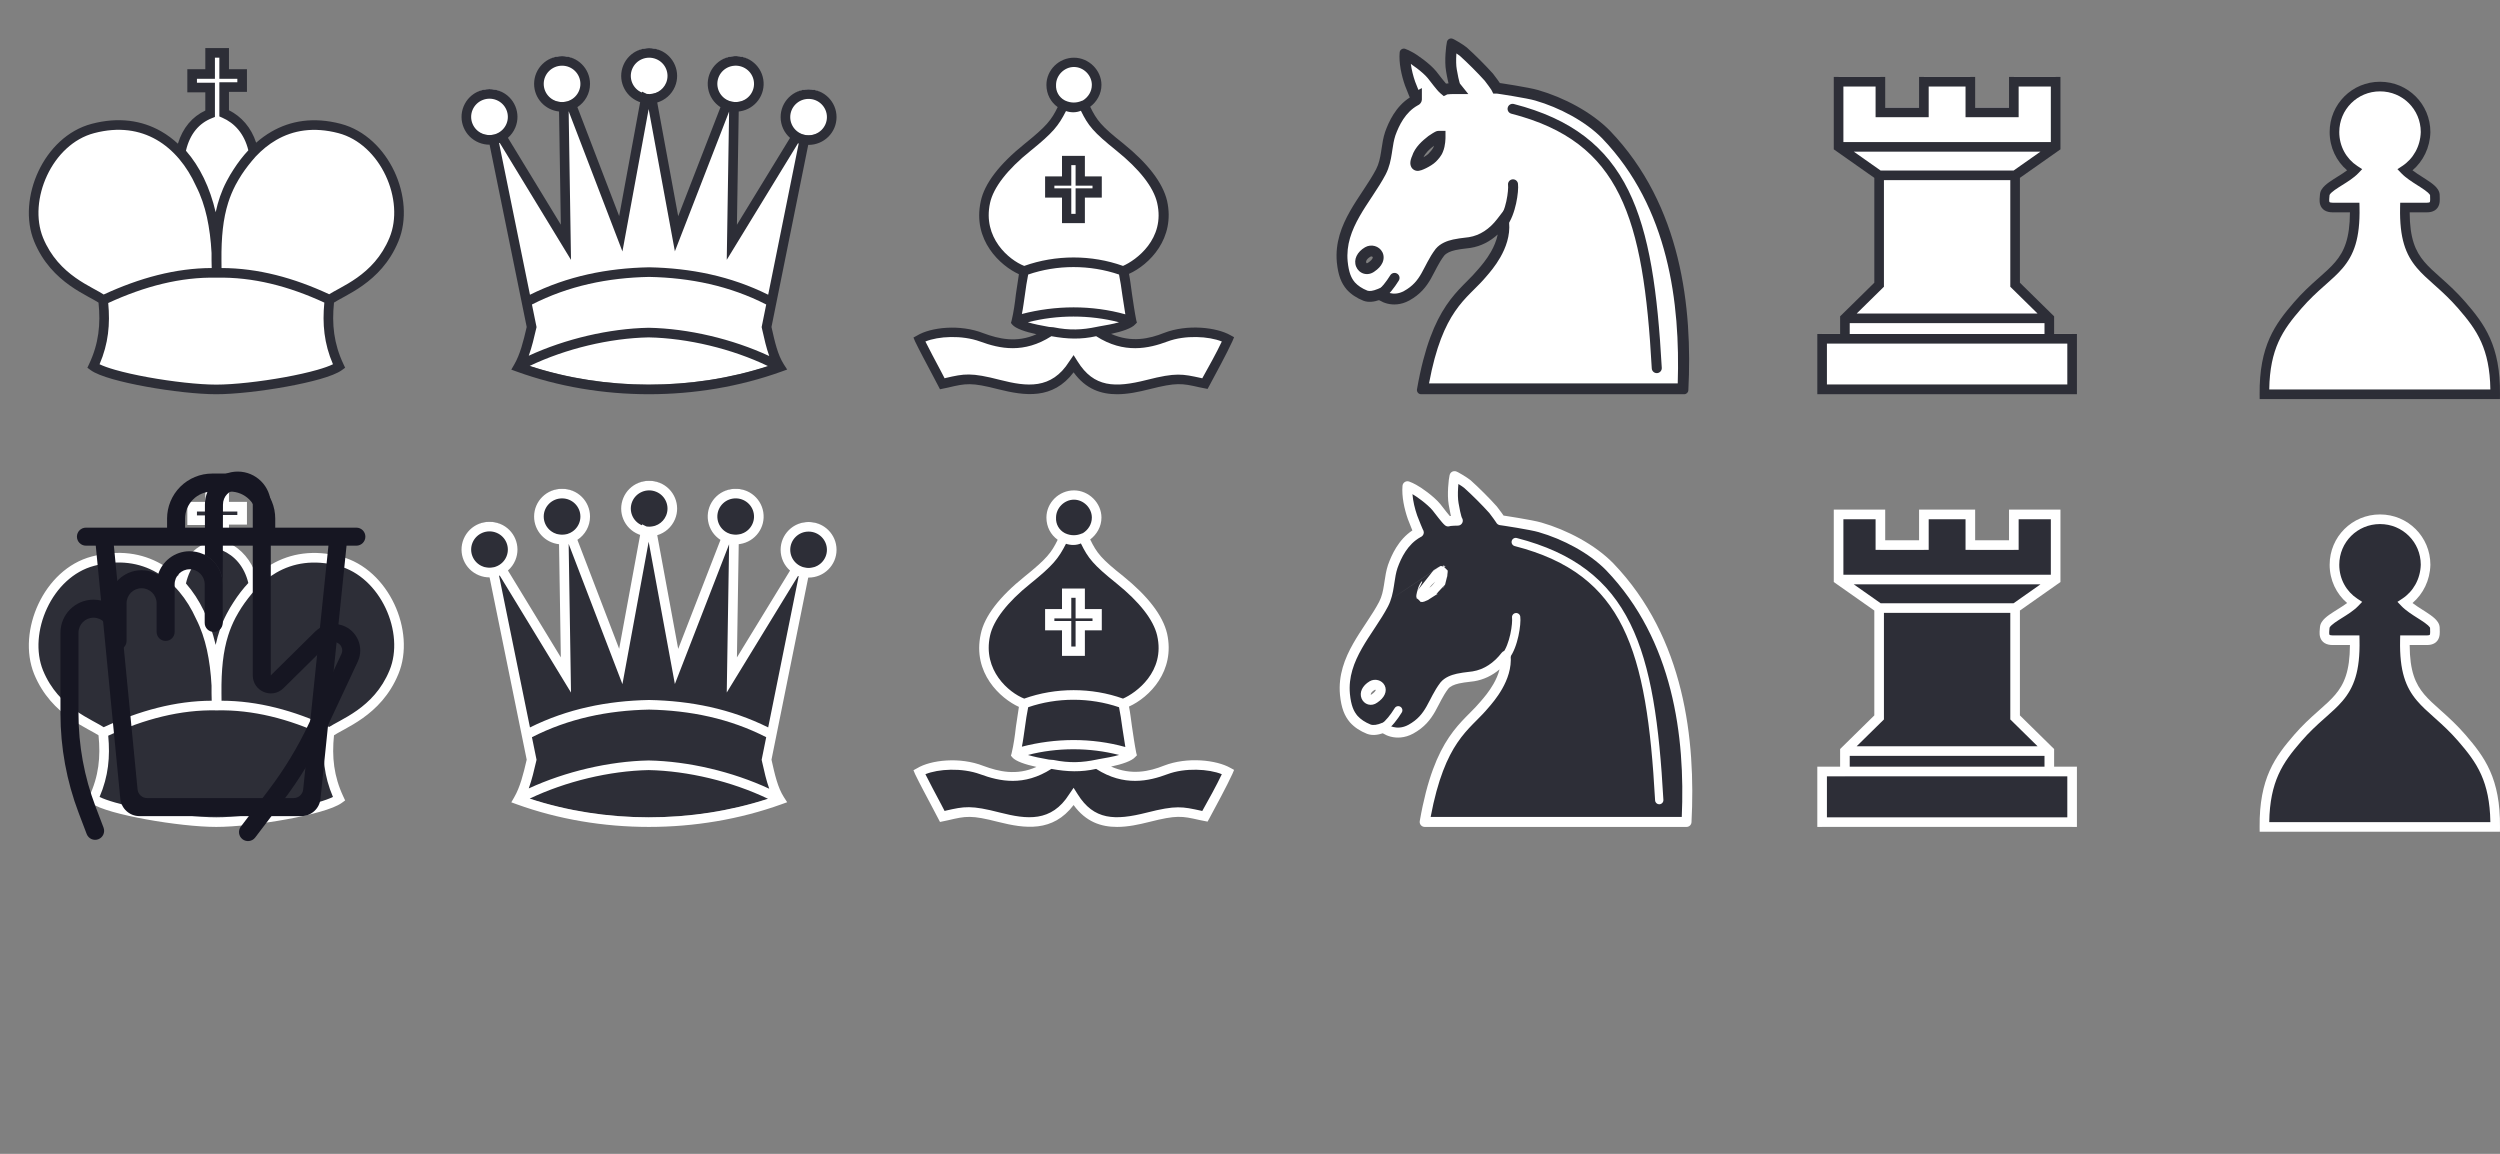 <?xml version="1.0" encoding="UTF-8"?>
<svg width="260px" height="120px" viewBox="0 0 260 120" version="1.1" xmlns="http://www.w3.org/2000/svg" >
    <rect x="0" y="0" width="260" height="120" fill="#808080" stroke="none"/>
    <title>chessbord pieces and markers sprite</title>
    <g id="Sprite" stroke="none" stroke-width="1" fill="none">
        <g id="wk" fill="none" stroke-width="1.5" stroke-linecap="round" transform="translate(0, 0)" stroke-linejoin="round">
            <path fill-rule="evenodd" clip-rule="evenodd" d="M26.369 15.776C23.267 19.201 22.445 22.188 22.537 27.501C22.491 22.407 21.168 18.411 18.795 15.82C19.206 13.756 20.301 12.438 21.852 11.824C21.852 10.902 21.852 9.979 21.852 9.101H19.982V7.696H21.852V5.5H23.312V7.696H25.183V9.057H23.312C23.312 9.979 23.312 10.902 23.312 11.78C24.818 12.438 25.959 13.756 26.369 15.776Z" fill="white"/>
            <path fill-rule="evenodd" clip-rule="evenodd" d="M22.537 28.38C22.4 25.174 22.582 21.792 23.997 19.113C26.233 14.898 29.929 11.956 35.313 13.361C40.013 14.59 42.705 20.738 40.971 24.91C39.237 29.126 35.495 30.268 34.263 31.19C33.989 33.605 34.172 35.757 35.267 38.085C33.716 39.227 26.233 40.5 22.491 40.5C18.75 40.5 11.266 39.227 9.715 38.085C10.81 35.757 10.993 33.605 10.719 31.19C9.487 30.268 5.745 29.126 4.011 24.91C2.323 20.738 4.97 14.59 9.669 13.361C15.008 11.956 18.886 14.81 20.849 19.157C22.217 21.836 22.582 25.218 22.537 28.38Z" fill="white"/>
            <path fill-rule="evenodd" clip-rule="evenodd" d="M34.309 31.19C30.43 29.346 26.506 28.292 22.537 28.38C18.613 28.292 14.689 29.346 10.764 31.19" fill="white"/>
            <path fill-rule="evenodd" clip-rule="evenodd" d="M21.352 5H23.812V7.196H25.683V9.557H23.812V11.463C25.108 12.12 26.117 13.248 26.64 14.841C27.133 14.408 27.66 14.023 28.224 13.697C30.22 12.54 32.626 12.143 35.439 12.877C37.966 13.538 39.916 15.508 41.007 17.819C42.095 20.126 42.366 22.855 41.433 25.101C40.521 27.319 39.078 28.727 37.718 29.693C37.041 30.174 36.383 30.546 35.828 30.851C35.752 30.893 35.679 30.933 35.608 30.971C35.248 31.168 34.958 31.327 34.736 31.471C34.506 33.725 34.707 35.719 35.72 37.872L35.895 38.244L35.563 38.487C35.095 38.832 34.255 39.145 33.28 39.425C32.281 39.71 31.067 39.98 29.79 40.212C27.242 40.676 24.403 41 22.491 41C20.579 41 17.74 40.676 15.192 40.212C13.916 39.98 12.701 39.71 11.702 39.425C10.727 39.145 9.887 38.832 9.419 38.487L9.088 38.244L9.263 37.872C10.276 35.719 10.476 33.725 10.246 31.471C10.024 31.327 9.734 31.168 9.374 30.971C9.304 30.933 9.23 30.893 9.154 30.851C8.599 30.546 7.941 30.174 7.264 29.693C5.904 28.727 4.461 27.319 3.549 25.101L3.548 25.098C2.64 22.855 2.909 20.128 3.992 17.82C5.076 15.509 7.015 13.539 9.542 12.877C12.33 12.143 14.771 12.517 16.774 13.668C17.395 14.025 17.971 14.455 18.5 14.945C19.006 13.293 19.996 12.134 21.352 11.496V9.601H19.482V7.196H21.352V5ZM21.521 22.585C21.266 21.447 20.904 20.364 20.403 19.385L20.398 19.374L20.393 19.363C19.444 17.261 18.047 15.553 16.276 14.535C14.515 13.524 12.347 13.173 9.797 13.844C7.625 14.412 5.889 16.131 4.898 18.244C3.905 20.361 3.694 22.793 4.474 24.721C5.296 26.718 6.591 27.988 7.843 28.878C8.472 29.324 9.088 29.674 9.636 29.974C9.707 30.014 9.779 30.053 9.849 30.091C10.192 30.278 10.518 30.456 10.785 30.629C14.506 28.909 18.253 27.886 22.018 27.875C22.002 27.358 21.995 26.837 22.001 26.313C21.933 24.979 21.771 23.734 21.521 22.585ZM23.04 27.875C26.832 27.882 30.566 28.895 34.236 30.603C34.496 30.439 34.807 30.269 35.133 30.091C35.204 30.053 35.275 30.014 35.347 29.974C35.894 29.674 36.511 29.324 37.139 28.878C38.391 27.988 39.687 26.718 40.508 24.72L40.509 24.718C41.31 22.792 41.101 20.362 40.102 18.245C39.105 16.132 37.359 14.413 35.187 13.845C32.616 13.174 30.482 13.544 28.725 14.562C27.946 15.013 27.234 15.596 26.588 16.282C26.025 16.916 25.545 17.534 25.137 18.154C24.911 18.504 24.697 18.868 24.494 19.245C24.184 19.84 23.933 20.447 23.732 21.081C23.203 22.755 23.011 24.653 23.032 27.091C23.038 27.354 23.041 27.615 23.04 27.875ZM24.301 17.605C24.046 17.992 23.816 18.381 23.609 18.778C23.591 18.811 23.573 18.845 23.555 18.879C23.032 19.871 22.671 20.949 22.43 22.071C21.828 19.492 20.786 17.333 19.338 15.676C19.753 13.898 20.723 12.809 22.037 12.289L22.352 12.163V8.601H20.482V8.196H22.352V6H22.812V8.196H24.683V8.557H22.812V12.107L23.112 12.238C24.402 12.802 25.407 13.904 25.826 15.633C25.266 16.231 24.759 16.895 24.301 17.605ZM33.731 31.471C30.023 29.757 26.297 28.797 22.548 28.879L22.537 28.88L22.526 28.879C18.791 28.796 15.037 29.772 11.255 31.513C11.462 33.707 11.278 35.732 10.354 37.882C10.721 38.062 11.27 38.261 11.977 38.463C12.935 38.737 14.115 39 15.371 39.229C17.888 39.687 20.662 40 22.491 40C24.32 40 27.094 39.687 29.611 39.229C30.867 39 32.047 38.737 33.005 38.463C33.712 38.261 34.261 38.062 34.628 37.882C33.698 35.718 33.517 33.681 33.731 31.471Z" fill="#2D2E37"/>
        </g>
        <g id="wq" fill="none" stroke-linecap="round" stroke-linejoin="round" transform="translate(45, 0)" >
            <path fill-rule="evenodd" clip-rule="evenodd" d="M38.646 14.069C38.334 14.025 38.067 13.892 37.799 13.759L31.111 24.698L31.334 10.659C31.067 10.659 30.799 10.57 30.532 10.482L25.359 23.813L22.773 9.773C22.684 9.773 22.55 9.818 22.461 9.818C22.372 9.818 22.238 9.818 22.149 9.773L19.563 23.813L14.436 10.438C14.168 10.526 13.945 10.615 13.633 10.615L13.856 24.698L7.168 13.715C6.9 13.848 6.633 13.981 6.321 14.025L10.289 33.512C9.932 35.062 9.576 36.523 8.907 37.675C17.468 40.775 27.5 40.775 36.105 37.675C35.392 36.568 35.079 35.106 34.723 33.512L38.646 14.069Z" fill="white"/>
            <path fill-rule="evenodd" clip-rule="evenodd" d="M35.169 30.855C31.2 28.773 26.965 27.887 22.506 27.799C18.047 27.887 13.811 28.773 9.843 30.855" fill="white"/>
            <path fill-rule="evenodd" clip-rule="evenodd" d="M8.996 37.542C12.964 35.46 18.003 34.176 22.461 34.087C26.92 34.176 31.958 35.46 35.927 37.542" fill="white"/>
            <path d="M39.092 14.069C40.422 14.069 41.5 12.998 41.5 11.678C41.5 10.357 40.422 9.286 39.092 9.286C37.763 9.286 36.685 10.357 36.685 11.678C36.685 12.998 37.763 14.069 39.092 14.069Z" fill="white"/>
            <path d="M8.133 12.572C8.642 11.351 8.058 9.952 6.83 9.447C5.601 8.941 4.193 9.521 3.684 10.741C3.175 11.961 3.758 13.361 4.987 13.866C6.216 14.371 7.624 13.792 8.133 12.572Z" fill="white"/>
            <path d="M31.896 10.583C33.209 10.371 34.1 9.143 33.887 7.839C33.674 6.535 32.438 5.65 31.125 5.861C29.812 6.073 28.921 7.301 29.134 8.605C29.347 9.909 30.584 10.794 31.896 10.583Z" fill="white"/>
            <path d="M13.455 10.615C14.784 10.615 15.862 9.544 15.862 8.223C15.862 6.902 14.784 5.832 13.455 5.832C12.125 5.832 11.047 6.902 11.047 8.223C11.047 9.544 12.125 10.615 13.455 10.615Z" fill="white"/>
            <path d="M24.737 8.308C25.246 7.087 24.663 5.688 23.434 5.183C22.206 4.677 20.797 5.257 20.288 6.477C19.779 7.697 20.363 9.096 21.591 9.602C22.82 10.107 24.228 9.528 24.737 8.308Z" fill="white"/>
            <path fill-rule="evenodd" clip-rule="evenodd" d="M23.244 6.145C22.268 5.744 21.152 6.205 20.75 7.17C20.351 8.125 20.8 9.222 21.759 9.63L21.778 9.53L22.254 9.767C23.094 9.882 23.938 9.426 24.276 8.615C24.677 7.653 24.218 6.546 23.244 6.145ZM23.353 10.661C24.158 10.419 24.851 9.833 25.199 9C25.815 7.522 25.107 5.83 23.624 5.22C22.143 4.611 20.442 5.308 19.827 6.785C19.21 8.263 19.918 9.954 21.401 10.564C21.459 10.588 21.517 10.61 21.575 10.63L19.393 22.473L15.049 11.142C15.839 10.625 16.362 9.736 16.362 8.723C16.362 7.123 15.057 5.832 13.455 5.832C11.852 5.832 10.547 7.123 10.547 8.723C10.547 10.217 11.685 11.443 13.141 11.598L13.327 23.368L7.825 14.332C8.15 14.049 8.417 13.689 8.594 13.264C9.211 11.786 8.503 10.095 7.02 9.485C5.539 8.875 3.838 9.572 3.222 11.049C2.606 12.527 3.314 14.218 4.797 14.828C5.163 14.979 5.543 15.05 5.917 15.049L9.777 34.005C9.426 35.526 9.085 36.873 8.474 37.924L8.174 38.441L8.737 38.645C17.407 41.785 27.56 41.785 36.274 38.645L36.866 38.432L36.525 37.904C35.885 36.91 35.587 35.586 35.234 34.007L39.056 15.069C39.068 15.069 39.08 15.069 39.092 15.069C40.695 15.069 42 13.778 42 12.178C42 10.578 40.695 9.286 39.092 9.286C37.49 9.286 36.185 10.578 36.185 12.178C36.185 13.04 36.563 13.812 37.163 14.341L31.64 23.375L31.827 11.597C31.877 11.591 31.926 11.584 31.976 11.576C33.559 11.321 34.639 9.838 34.381 8.258C34.123 6.679 32.627 5.613 31.046 5.868C29.463 6.123 28.383 7.606 28.641 9.186C28.778 10.026 29.266 10.721 29.93 11.149L25.532 22.487L23.353 10.661ZM22.461 11.339L19.733 26.152L14.14 11.564L14.385 27.029L6.973 14.857C6.951 14.866 6.927 14.875 6.904 14.884L10.116 30.654C14.018 28.714 18.163 27.885 22.496 27.799L22.506 27.799L22.516 27.799C26.847 27.885 30.989 28.714 34.891 30.651L38.064 14.928C38.04 14.919 38.016 14.91 37.993 14.901L30.582 27.022L30.827 11.603L25.187 26.139L22.461 11.339ZM34.686 31.668C30.874 29.723 26.805 28.885 22.506 28.799C18.205 28.885 14.135 29.724 10.322 31.669L10.801 34.018L10.776 34.124C10.55 35.108 10.317 36.092 9.991 36.996C13.806 35.236 18.364 34.169 22.451 34.088L22.461 34.087L22.471 34.088C26.584 34.169 31.172 35.249 35.002 37.028C34.694 36.179 34.486 35.246 34.276 34.307C34.263 34.245 34.249 34.183 34.235 34.121L34.212 34.017L34.686 31.668ZM34.868 38.071C31.113 36.271 26.537 35.17 22.461 35.088C18.398 35.17 13.838 36.264 10.089 38.054C17.955 40.643 26.959 40.649 34.868 38.071ZM13.455 10.615C14.511 10.615 15.362 9.765 15.362 8.723C15.362 7.682 14.511 6.832 13.455 6.832C12.398 6.832 11.547 7.682 11.547 8.723C11.547 9.765 12.398 10.615 13.455 10.615ZM33.394 8.42C33.226 7.391 32.248 6.687 31.205 6.855C30.162 7.023 29.46 7.997 29.628 9.025C29.796 10.053 30.774 10.757 31.817 10.589C32.859 10.421 33.562 9.447 33.394 8.42ZM6.64 10.409C5.663 10.008 4.548 10.469 4.145 11.434C3.744 12.396 4.203 13.503 5.177 13.904C6.153 14.305 7.269 13.844 7.671 12.879C8.073 11.917 7.614 10.81 6.64 10.409ZM39.092 10.286C38.035 10.286 37.185 11.136 37.185 12.178C37.185 13.219 38.035 14.069 39.092 14.069C40.149 14.069 41 13.219 41 12.178C41 11.136 40.149 10.286 39.092 10.286Z" fill="#2D2E37"/>
        </g>
        <g id="wb" fill="none" stroke-linecap="round" stroke-linejoin="round" transform="translate(90, 0)" stroke-width="1.5">
            <path d="M30.828 20.931C30.448 19.31 29.104 17.379 26.448 15.241C23.862 13.172 23.517 12.621 22.69 10.828C22.379 10.966 22.035 11.034 21.655 11.034C21.276 11.034 20.931 10.966 20.621 10.828C19.759 12.621 19.379 13.172 16.862 15.241C14.207 17.379 12.828 19.31 12.483 20.931C11.586 24.965 14.793 27.517 16.517 28.103C16.172 29.69 16.035 31.655 15.655 33.31C16.241 34.069 20.586 34.621 21.655 34.586C22.724 34.621 27 34.069 27.655 33.31C27.276 31.655 27.138 29.69 26.793 28.103C28.517 27.483 31.724 24.965 30.828 20.931Z" fill="white"/>
            <path d="M31.241 35.103C29.104 35.931 26.724 36.241 24.138 34.517C23.104 34.69 22.138 34.759 21.69 34.724C21.276 34.759 20.276 34.69 19.241 34.517C16.621 36.276 14.31 35.931 12.138 35.103C9.862 34.241 6.966 34.483 5.621 35.31C6.207 36.621 7.241 38.483 8.035 39.931C10.345 39.414 10.793 39.207 13.966 40C16.897 40.724 19.655 41.069 21.69 37.862C23.655 41.069 26.448 40.759 29.414 40C32.621 39.172 33 39.414 35.345 39.931C36.103 38.517 37.138 36.655 37.759 35.31C36.345 34.483 33.414 34.241 31.241 35.103Z" fill="white"/>
            <path d="M15.793 33.345C19.483 32.138 23.828 32.138 27.517 33.345H15.793Z" fill="white"/>
            <path d="M16.517 28.207C19.793 27 23.552 27 26.828 28.207H16.517Z" fill="white"/>
            <path d="M22.345 22.724V20.069H24.104V18.828H22.345V16.69H20.931V18.828H19.172V20.069H20.931V22.724H22.345Z" fill="white"/>
            <path d="M21.655 11.172C22.931 11.172 24 10.103 24 8.828C24 7.552 22.931 6.483 21.655 6.483C20.379 6.483 19.31 7.552 19.31 8.828C19.31 10.103 20.345 11.172 21.655 11.172Z" fill="white"/>
            <path d="M26.172 41C24.517 41 22.931 40.483 21.655 38.724C19.483 41.586 16.586 41.172 13.828 40.483C11 39.759 10.483 39.862 8.586 40.31L7.759 40.483L7 39.035C6.345 37.793 5.655 36.517 5.172 35.517L5 35.103L5.379 34.897C6.793 34.035 9.828 33.69 12.276 34.655C13.862 35.241 15.724 35.69 17.793 34.759C16.655 34.517 15.621 34.172 15.276 33.759L15.138 33.586L15.207 33.345C15.414 32.483 15.552 31.517 15.655 30.586C15.759 29.897 15.862 29.172 15.966 28.517C14.069 27.655 11.103 25 12 20.931C12.379 19.103 13.931 17.069 16.552 14.966C18.862 13.103 19.345 12.483 20 11.138C19.276 10.621 18.828 9.793 18.828 8.828C18.828 7.276 20.138 6 21.69 6C23.241 6 24.552 7.31 24.552 8.828C24.552 9.759 24.069 10.586 23.379 11.103C24.069 12.517 24.517 13.103 26.828 14.931C29.379 17 30.931 19 31.379 20.897C32.241 24.793 29.552 27.517 27.414 28.483C27.552 29.138 27.621 29.862 27.724 30.552C27.862 31.483 28 32.448 28.172 33.31L28.241 33.552L28.069 33.724C27.724 34.138 26.69 34.483 25.552 34.724C27.655 35.655 29.517 35.241 31.069 34.621C33.483 33.69 36.517 34.035 37.965 34.862L38.345 35.069L38.172 35.483C37.552 36.828 36.517 38.724 35.759 40.138L35.586 40.448L34.724 40.276C32.897 39.862 32.379 39.759 29.517 40.483C28.414 40.759 27.31 41 26.172 41ZM21.655 36.931L22.069 37.586C23.759 40.31 25.965 40.345 29.241 39.517C32.345 38.724 32.965 38.897 34.897 39.31L35.035 39.345C35.69 38.172 36.517 36.69 37.069 35.517C35.724 34.965 33.241 34.828 31.414 35.517C29.483 36.241 26.897 36.828 24 34.965C22.448 35.31 21.035 35.276 19.345 34.965C16.483 36.793 14 36.276 11.931 35.517C10.034 34.828 7.586 34.965 6.241 35.517C6.69 36.414 7.276 37.517 7.828 38.552L8.241 39.345L8.345 39.31C10.31 38.862 10.966 38.724 14.034 39.517C16.759 40.207 19.345 40.552 21.207 37.586L21.655 36.931ZM19.552 34.035C21.241 34.379 22.552 34.31 24.035 34L24.207 33.965C25 33.828 25.793 33.69 26.379 33.517C23.345 32.724 19.931 32.724 16.897 33.517C17.483 33.69 18.276 33.862 19.103 34C19.103 34 19.483 34.035 19.552 34.035ZM21.655 31.965C23.483 31.965 25.31 32.207 27.035 32.69C26.931 32.035 26.828 31.379 26.724 30.69C26.621 29.931 26.517 29.207 26.379 28.552C23.345 27.517 19.931 27.517 16.931 28.552C16.793 29.207 16.69 29.931 16.586 30.69C16.483 31.345 16.414 32 16.276 32.655C18 32.207 19.828 31.965 21.655 31.965ZM20.862 11.552C20.069 13.103 19.517 13.793 17.172 15.69C14.759 17.621 13.31 19.517 12.966 21.103C12.172 24.724 14.931 27.035 16.517 27.655C19.793 26.483 23.517 26.483 26.793 27.655C28.138 27.069 31.207 24.862 30.345 21.103C29.965 19.448 28.483 17.586 26.138 15.69C23.69 13.724 23.172 13.069 22.414 11.517C21.931 11.724 21.379 11.724 20.862 11.552ZM20.69 10.414L20.828 10.483C21.379 10.724 21.965 10.724 22.517 10.483L22.621 10.448C23.172 10.103 23.552 9.517 23.552 8.828C23.552 7.828 22.69 6.966 21.69 6.966C20.69 6.966 19.828 7.828 19.828 8.828C19.793 9.517 20.138 10.103 20.69 10.414ZM22.828 23.207H20.448V20.552H18.69V18.345H20.448V16.207H22.828V18.345H24.586V20.552H22.828V23.207ZM21.414 22.241H21.862V19.586H23.621V19.31H21.862V17.172H21.414V19.31H19.655V19.586H21.414V22.241Z" fill="#2D2E37"/>
        </g>
        <g id="wn" fill="none" stroke-linecap="round" stroke-linejoin="round" transform="translate(135, 0)" >
            <path fill-rule="evenodd" clip-rule="evenodd" d="M21.256 23.204C21.476 25.572 19.59 27.676 19.02 28.334C17.135 30.614 14.241 31.754 12.794 40.567H40.154C40.505 32.061 39.453 21.538 32.13 13.909C30.289 12.023 27.439 10.532 24.852 9.787C23.975 9.524 20.818 9.042 20.73 9.042C20.686 8.954 20.16 8.209 19.941 7.945C19.196 7.112 18.099 6.016 17.266 5.271C16.959 5.008 15.907 4.394 15.907 4.438C15.819 4.789 15.644 6.367 15.819 7.332C15.863 7.595 16.082 8.866 16.258 9.085C16.258 9.085 15.425 9.085 15.249 9.173C14.986 8.954 14.373 8.121 14.022 7.682C13.408 6.937 12.092 6.016 11.654 5.797C11.523 5.709 11.128 5.534 10.996 5.49C10.909 6.499 11.172 7.726 11.523 8.735C11.654 9.085 12.18 10.401 12.18 10.313C10.602 11.146 9.856 12.769 9.462 13.865C9.023 15.18 9.155 16.539 8.497 17.811C7.006 20.661 4.113 23.423 4.463 27.238C4.595 28.553 4.902 29.255 5.384 29.825C5.779 30.263 6.305 30.614 6.963 30.877C7.445 31.052 8.015 30.921 8.541 30.702C8.541 30.833 9.813 31.71 11.347 30.877C13.496 29.693 13.583 27.983 14.855 26.317C15.512 25.528 16.959 25.484 17.88 25.352C19.239 25.133 20.38 24.344 21.256 23.204ZM13.846 16.32C13.496 16.671 12.487 17.153 12.399 17.066C12.312 16.978 12.443 16.583 12.487 16.539C12.706 15.75 13.364 15.18 13.978 14.698C14.153 14.566 14.592 14.303 14.636 14.303C14.636 14.303 14.636 15.049 14.416 15.531C14.329 15.794 14.066 16.101 13.846 16.32ZM7.313 26.317C7.927 25.966 8.848 26.799 7.533 27.676C6.831 28.202 6.042 27.062 7.313 26.317Z" fill="white"/>
            <path fill-rule="evenodd" clip-rule="evenodd" d="M21.785 21.377L21.948 23.14C22.076 24.523 21.588 25.788 21.038 26.754C20.513 27.676 19.895 28.387 19.591 28.736C19.577 28.752 19.563 28.768 19.55 28.783C19.169 29.243 18.742 29.667 18.324 30.082C18.198 30.208 18.073 30.332 17.95 30.456C17.404 31.008 16.853 31.606 16.317 32.392C15.317 33.858 14.327 36.041 13.62 39.872H39.484C39.749 31.547 38.562 21.615 31.631 14.392C29.894 12.615 27.162 11.176 24.659 10.455L24.652 10.453C24.264 10.336 23.304 10.157 22.38 10.001C21.928 9.925 21.502 9.857 21.183 9.808C21.023 9.783 20.892 9.764 20.799 9.751C20.753 9.744 20.718 9.739 20.694 9.736H20.301L20.118 9.372C20.116 9.368 20.113 9.364 20.11 9.358C20.095 9.335 20.073 9.303 20.045 9.262C19.99 9.181 19.916 9.075 19.836 8.963C19.675 8.738 19.507 8.512 19.415 8.399C18.688 7.588 17.619 6.52 16.809 5.794C16.747 5.742 16.622 5.655 16.467 5.555C16.464 5.601 16.461 5.648 16.458 5.695C16.426 6.239 16.43 6.808 16.503 7.207L16.504 7.212L16.505 7.217C16.526 7.345 16.59 7.716 16.668 8.077C16.708 8.259 16.749 8.428 16.788 8.558C16.806 8.619 16.821 8.663 16.832 8.691L17.704 9.78H16.258L16.257 9.78L16.251 9.78L16.227 9.78C16.206 9.781 16.175 9.781 16.137 9.782C16.061 9.783 15.958 9.785 15.852 9.79C15.745 9.796 15.643 9.803 15.564 9.812C15.541 9.815 15.523 9.818 15.51 9.82L15.154 9.998L14.805 9.707C14.606 9.541 14.338 9.212 14.124 8.942C13.995 8.779 13.882 8.633 13.777 8.497C13.672 8.362 13.576 8.238 13.482 8.12C13.226 7.811 12.796 7.434 12.351 7.095C12.121 6.92 11.905 6.768 11.727 6.65C11.807 7.262 11.971 7.909 12.176 8.498C12.236 8.658 12.378 9.018 12.514 9.351L12.875 9.161V10.313C12.875 10.34 12.875 10.438 12.833 10.555C12.797 10.653 12.682 10.868 12.437 10.964C11.152 11.677 10.497 13.042 10.118 14.092C9.958 14.578 9.884 15.064 9.801 15.616C9.784 15.728 9.767 15.844 9.748 15.962C9.642 16.638 9.498 17.389 9.114 18.13L9.113 18.133C8.721 18.881 8.242 19.616 7.768 20.333C7.73 20.391 7.691 20.449 7.653 20.507C7.212 21.173 6.779 21.828 6.394 22.506C5.56 23.973 4.999 25.468 5.155 27.171C5.276 28.382 5.545 28.937 5.908 29.368C6.215 29.707 6.64 29.998 7.209 30.227C7.434 30.305 7.789 30.262 8.274 30.06L9.236 29.659V30.368C9.317 30.407 9.42 30.447 9.542 30.478C9.906 30.572 10.423 30.588 11.014 30.267C11.943 29.755 12.42 29.142 12.827 28.432C12.964 28.194 13.082 27.964 13.21 27.716C13.288 27.566 13.369 27.408 13.46 27.239C13.688 26.811 13.952 26.355 14.303 25.895L14.312 25.884L14.321 25.872C14.801 25.297 15.516 25.046 16.116 24.91C16.543 24.814 17.016 24.758 17.393 24.713C17.537 24.696 17.667 24.681 17.776 24.665C18.921 24.479 19.913 23.811 20.706 22.78L21.785 21.377ZM17.88 25.352C17.741 25.372 17.589 25.39 17.43 25.409C16.539 25.514 15.413 25.647 14.855 26.317C14.421 26.885 14.126 27.458 13.839 28.014C13.284 29.088 12.763 30.097 11.347 30.877C9.9 31.663 8.687 30.928 8.553 30.731C8.545 30.719 8.541 30.709 8.541 30.702C8.324 30.792 8.1 30.867 7.878 30.913C7.56 30.977 7.246 30.98 6.963 30.877C6.305 30.614 5.779 30.263 5.384 29.825C4.902 29.255 4.595 28.553 4.463 27.238C4.207 24.455 5.678 22.232 7.072 20.127C7.588 19.346 8.094 18.582 8.497 17.811C8.88 17.071 8.995 16.301 9.111 15.528C9.195 14.972 9.278 14.415 9.462 13.865C9.803 12.916 10.408 11.572 11.589 10.688C11.77 10.552 11.966 10.427 12.176 10.316C12.179 10.319 12.18 10.318 12.18 10.313C12.179 10.314 12.177 10.315 12.176 10.316C12.175 10.315 12.175 10.314 12.174 10.313C12.162 10.298 12.135 10.241 12.098 10.157C12.045 10.039 11.973 9.866 11.897 9.68C11.897 9.679 11.897 9.678 11.896 9.677C11.749 9.318 11.588 8.908 11.523 8.735C11.255 7.965 11.038 7.068 10.99 6.238C10.975 5.98 10.976 5.729 10.996 5.49C11.128 5.534 11.523 5.709 11.654 5.797C11.661 5.8 11.668 5.804 11.675 5.808C12.133 6.045 13.417 6.949 14.022 7.682C14.111 7.794 14.218 7.932 14.331 8.078C14.663 8.506 15.053 9.01 15.249 9.173C15.297 9.149 15.394 9.132 15.509 9.119C15.817 9.085 16.258 9.085 16.258 9.085C16.183 8.992 16.101 8.709 16.027 8.394C15.928 7.968 15.845 7.483 15.819 7.332C15.704 6.697 15.741 5.797 15.804 5.155C15.805 5.144 15.806 5.133 15.807 5.122C15.839 4.804 15.878 4.554 15.907 4.438C15.907 4.435 15.912 4.435 15.922 4.438C15.928 4.44 15.937 4.443 15.948 4.448C16.039 4.488 16.27 4.617 16.519 4.767C16.529 4.774 16.539 4.78 16.549 4.786C16.829 4.956 17.126 5.15 17.266 5.271C18.099 6.016 19.196 7.112 19.941 7.945C20.16 8.209 20.686 8.954 20.73 9.042C20.818 9.042 23.975 9.524 24.852 9.787C27.439 10.532 30.289 12.023 32.13 13.909C39.453 21.538 40.505 32.061 40.154 40.567H12.794C12.833 40.33 12.873 40.098 12.914 39.872C14.106 33.292 16.144 31.268 17.851 29.573C18.266 29.161 18.661 28.768 19.02 28.334C19.034 28.318 19.049 28.301 19.064 28.283C19.58 27.689 20.917 26.15 21.215 24.311C21.273 23.951 21.291 23.581 21.256 23.204C21.04 23.486 20.806 23.747 20.558 23.982C19.802 24.7 18.903 25.187 17.88 25.352ZM20.668 9.733C20.668 9.733 20.669 9.733 20.673 9.734C20.67 9.734 20.669 9.733 20.668 9.733ZM13.136 16.8C13.411 16.654 13.692 16.474 13.846 16.32C14.066 16.101 14.329 15.794 14.416 15.531C14.469 15.416 14.508 15.287 14.539 15.156C14.636 14.736 14.636 14.303 14.636 14.303C15.331 14.303 15.331 14.303 15.331 14.303L15.331 14.305L15.33 14.309L15.33 14.318L15.33 14.35C15.329 14.377 15.328 14.413 15.326 14.458C15.322 14.547 15.315 14.671 15.299 14.813C15.27 15.072 15.209 15.452 15.063 15.787C14.982 16.009 14.85 16.209 14.734 16.362C14.605 16.532 14.462 16.687 14.338 16.811C14.08 17.07 13.656 17.318 13.335 17.479C13.165 17.564 12.99 17.641 12.838 17.693C12.765 17.718 12.672 17.746 12.575 17.76C12.528 17.767 12.45 17.776 12.359 17.767C12.285 17.76 12.082 17.73 11.908 17.557C11.776 17.425 11.724 17.276 11.701 17.184C11.678 17.089 11.674 17.004 11.675 16.943C11.677 16.822 11.698 16.708 11.718 16.625C11.739 16.537 11.766 16.452 11.794 16.378C11.808 16.343 11.825 16.303 11.845 16.262C12.155 15.277 12.966 14.609 13.549 14.151L13.555 14.147L13.561 14.142C13.678 14.054 13.856 13.941 13.999 13.855C14.072 13.811 14.148 13.768 14.212 13.733C14.242 13.717 14.279 13.698 14.316 13.681C14.334 13.673 14.362 13.661 14.396 13.649C14.396 13.649 14.397 13.649 14.397 13.649C14.413 13.643 14.511 13.608 14.636 13.608H15.331V14.303L14.636 14.303C14.592 14.303 14.153 14.566 13.978 14.698C13.954 14.717 13.93 14.736 13.906 14.755C13.376 15.175 12.828 15.664 12.567 16.305C12.556 16.333 12.545 16.361 12.535 16.389C12.517 16.438 12.501 16.488 12.487 16.539C12.443 16.583 12.312 16.978 12.399 17.066C12.436 17.102 12.633 17.039 12.876 16.928C12.932 16.903 12.99 16.875 13.049 16.845C13.078 16.83 13.107 16.815 13.136 16.8ZM6.969 25.714C7.602 25.352 8.43 25.575 8.763 26.216C8.942 26.56 8.941 26.961 8.772 27.332C8.613 27.681 8.319 27.984 7.932 28.245C7.605 28.483 7.207 28.568 6.829 28.458C6.457 28.349 6.176 28.073 6.039 27.733C5.739 26.991 6.145 26.197 6.962 25.718L6.969 25.714ZM7.313 26.317C7.927 25.966 8.848 26.799 7.533 27.676C6.831 28.202 6.042 27.062 7.313 26.317Z" fill="#2D2E37"/>
            <path fill-rule="evenodd" clip-rule="evenodd" d="M16.695 4.366C16.993 4.544 17.364 4.781 17.549 4.94L17.556 4.946C18.401 5.702 19.509 6.81 20.265 7.655C20.268 7.658 20.272 7.662 20.275 7.666C20.396 7.812 20.591 8.076 20.755 8.306C20.838 8.423 20.917 8.535 20.978 8.624C20.981 8.628 20.983 8.632 20.986 8.636C21.081 8.649 21.207 8.668 21.354 8.691C21.678 8.74 22.11 8.809 22.567 8.886C23.467 9.038 24.503 9.228 24.974 9.369C27.613 10.13 30.535 11.652 32.441 13.604L32.444 13.607C39.892 21.367 41.028 32.044 40.588 40.588C40.576 40.819 40.386 41 40.154 41H12.794C12.666 41 12.544 40.943 12.462 40.845C12.379 40.747 12.345 40.617 12.366 40.491C13.141 36.044 14.243 33.493 15.416 31.756C16.001 30.89 16.597 30.237 17.157 29.663C17.303 29.514 17.444 29.373 17.581 29.235C17.98 28.834 18.346 28.466 18.686 28.056L18.692 28.048C18.706 28.033 18.72 28.017 18.735 28C19.034 27.655 19.589 27.016 20.057 26.194C20.37 25.645 20.634 25.032 20.76 24.386C19.97 25.106 19.028 25.606 17.95 25.78L17.942 25.781C17.782 25.804 17.619 25.823 17.453 25.843C17.098 25.884 16.732 25.928 16.365 26.01C15.835 26.13 15.43 26.309 15.194 26.587C14.899 26.974 14.67 27.368 14.456 27.769C14.382 27.908 14.307 28.052 14.232 28.198C14.094 28.464 13.954 28.736 13.807 28.993C13.331 29.822 12.721 30.615 11.557 31.256L11.555 31.257C10.678 31.733 9.861 31.725 9.26 31.57C8.963 31.494 8.716 31.381 8.537 31.271C8.502 31.249 8.469 31.227 8.437 31.205C7.939 31.379 7.356 31.481 6.814 31.284C6.812 31.283 6.81 31.282 6.808 31.282C6.806 31.281 6.804 31.28 6.801 31.279C6.094 30.996 5.509 30.611 5.061 30.114L5.053 30.104C4.498 29.448 4.169 28.654 4.031 27.28L4.031 27.276C3.844 25.242 4.526 23.506 5.412 21.947C5.817 21.234 6.272 20.548 6.708 19.887C6.748 19.828 6.787 19.768 6.827 19.709C7.303 18.988 7.751 18.299 8.112 17.609C8.407 17.039 8.53 16.441 8.633 15.786C8.649 15.683 8.665 15.578 8.681 15.472C8.764 14.916 8.854 14.315 9.05 13.726L9.053 13.716C9.425 12.683 10.134 11.092 11.618 10.138C11.581 10.05 11.54 9.952 11.499 9.851C11.35 9.488 11.184 9.067 11.116 8.886L11.113 8.876C10.753 7.841 10.469 6.547 10.564 5.451C10.575 5.319 10.647 5.199 10.758 5.126C10.869 5.053 11.008 5.035 11.134 5.077C11.223 5.107 11.372 5.17 11.506 5.231C11.625 5.286 11.771 5.356 11.87 5.418C12.13 5.552 12.581 5.849 13.036 6.196C13.504 6.553 14.018 6.993 14.357 7.405L14.361 7.41C14.447 7.517 14.56 7.663 14.678 7.816C14.79 7.959 14.906 8.109 15.009 8.239C15.159 8.428 15.289 8.586 15.387 8.695C15.401 8.693 15.415 8.692 15.43 8.69C15.499 8.682 15.574 8.675 15.648 8.67C15.619 8.555 15.591 8.434 15.565 8.316C15.481 7.93 15.415 7.541 15.392 7.405C15.295 6.871 15.298 6.195 15.331 5.628C15.365 5.062 15.432 4.547 15.486 4.331C15.509 4.238 15.564 4.148 15.653 4.083C15.751 4.013 15.848 4.003 15.885 4.001C15.96 3.996 16.02 4.013 16.034 4.017L16.035 4.017C16.076 4.028 16.112 4.044 16.13 4.052C16.174 4.072 16.228 4.099 16.282 4.128C16.393 4.188 16.541 4.273 16.695 4.366ZM16.258 9.518L16.256 9.518L16.25 9.518L16.225 9.519C16.203 9.519 16.171 9.519 16.133 9.52C16.055 9.521 15.95 9.524 15.84 9.529C15.73 9.534 15.621 9.542 15.533 9.552C15.489 9.558 15.456 9.563 15.434 9.568C15.429 9.569 15.425 9.57 15.423 9.57C15.273 9.635 15.098 9.611 14.972 9.505C14.798 9.361 14.549 9.057 14.328 8.778C14.206 8.624 14.091 8.476 13.985 8.339C13.877 8.199 13.777 8.07 13.685 7.955C13.41 7.622 12.96 7.23 12.509 6.887C12.056 6.541 11.643 6.276 11.46 6.184C11.447 6.177 11.433 6.17 11.421 6.162C11.46 6.946 11.665 7.82 11.931 8.586C11.996 8.758 12.157 9.166 12.303 9.523C12.377 9.703 12.445 9.865 12.493 9.976C12.507 10.007 12.518 10.031 12.527 10.05C12.583 10.124 12.615 10.216 12.615 10.312C12.615 10.329 12.615 10.391 12.588 10.464C12.565 10.527 12.491 10.665 12.331 10.724C10.943 11.483 10.256 12.94 9.872 14.006C9.703 14.515 9.626 15.028 9.543 15.582C9.526 15.693 9.509 15.806 9.491 15.92C9.386 16.591 9.246 17.308 8.883 18.009L8.882 18.011C8.498 18.746 8.026 19.47 7.551 20.188C7.512 20.246 7.474 20.305 7.435 20.363C6.995 21.028 6.557 21.69 6.167 22.376C5.322 23.864 4.733 25.415 4.896 27.195C5.021 28.445 5.304 29.055 5.712 29.538C6.052 29.914 6.515 30.228 7.117 30.47C7.438 30.584 7.873 30.508 8.374 30.299C8.508 30.244 8.661 30.259 8.782 30.339C8.837 30.375 8.882 30.423 8.914 30.478C8.931 30.491 8.956 30.509 8.991 30.53C9.098 30.596 9.265 30.674 9.477 30.729C9.896 30.837 10.482 30.851 11.139 30.495C12.122 29.953 12.63 29.298 13.053 28.561C13.192 28.318 13.316 28.079 13.446 27.827C13.523 27.677 13.603 27.522 13.69 27.36C13.915 26.938 14.172 26.495 14.51 26.052C14.514 26.047 14.518 26.043 14.521 26.038C14.944 25.53 15.589 25.295 16.174 25.163C16.586 25.07 17.033 25.017 17.407 24.973C17.557 24.955 17.695 24.939 17.815 24.922C19.041 24.723 20.088 24.009 20.912 22.938C21.021 22.796 21.206 22.736 21.377 22.785C21.549 22.835 21.673 22.985 21.689 23.163C21.81 24.471 21.349 25.681 20.812 26.624C20.3 27.523 19.696 28.217 19.394 28.565C19.379 28.582 19.365 28.598 19.352 28.613C18.985 29.056 18.581 29.462 18.175 29.87C18.042 30.003 17.91 30.136 17.779 30.27C17.235 30.826 16.68 31.437 16.136 32.242C15.093 33.786 14.067 36.084 13.314 40.132H39.74C40.118 31.741 38.897 21.585 31.818 14.209C30.042 12.392 27.266 10.933 24.732 10.203L24.727 10.202C24.32 10.08 23.342 9.898 22.423 9.743C21.97 9.666 21.542 9.598 21.222 9.549C21.062 9.525 20.93 9.505 20.836 9.492C20.788 9.485 20.752 9.48 20.727 9.477C20.714 9.475 20.706 9.474 20.703 9.474C20.549 9.464 20.411 9.373 20.342 9.235C20.344 9.239 20.342 9.236 20.333 9.222C20.321 9.204 20.299 9.169 20.261 9.114C20.204 9.031 20.129 8.924 20.048 8.81C19.886 8.583 19.711 8.347 19.612 8.228C18.879 7.409 17.799 6.329 16.981 5.597C16.857 5.492 16.551 5.292 16.248 5.11C16.247 5.11 16.246 5.109 16.245 5.108C16.227 5.276 16.211 5.47 16.198 5.679C16.166 6.228 16.169 6.822 16.247 7.253L16.248 7.259C16.27 7.388 16.334 7.764 16.414 8.131C16.454 8.316 16.497 8.492 16.538 8.631C16.559 8.7 16.577 8.755 16.593 8.793C16.601 8.812 16.606 8.823 16.608 8.827C16.703 8.956 16.719 9.127 16.649 9.272C16.577 9.423 16.425 9.518 16.258 9.518ZM14.513 13.899C14.522 13.896 14.592 13.868 14.68 13.868C14.919 13.868 15.114 14.062 15.114 14.302H14.68C15.114 14.302 15.114 14.302 15.114 14.302L15.114 14.303L15.114 14.306L15.114 14.315L15.113 14.344C15.113 14.368 15.112 14.402 15.11 14.445C15.106 14.53 15.099 14.648 15.084 14.783C15.055 15.043 14.994 15.405 14.856 15.709C14.854 15.714 14.851 15.719 14.849 15.724C14.685 16.051 14.382 16.398 14.154 16.626C13.927 16.852 13.535 17.086 13.227 17.243C13.067 17.324 12.908 17.396 12.78 17.442C12.718 17.465 12.645 17.488 12.574 17.5C12.542 17.505 12.481 17.514 12.41 17.505C12.358 17.499 12.158 17.465 12.055 17.258C12.007 17.163 12.002 17.072 12.001 17.032C11.999 16.982 12.003 16.935 12.008 16.898C12.017 16.824 12.034 16.746 12.049 16.684C12.061 16.631 12.075 16.578 12.085 16.539C12.088 16.531 12.089 16.523 12.091 16.517C12.096 16.498 12.099 16.486 12.101 16.477C12.103 16.466 12.105 16.455 12.107 16.444C12.322 15.48 13.112 14.826 13.765 14.346C13.77 14.342 13.776 14.339 13.781 14.335C13.852 14.288 14.01 14.186 14.156 14.096C14.229 14.052 14.303 14.007 14.364 13.973C14.393 13.956 14.425 13.939 14.455 13.925C14.469 13.918 14.489 13.908 14.512 13.899C14.512 13.899 14.513 13.899 14.513 13.899ZM14.135 15.154C13.641 15.529 13.24 15.909 13.046 16.354C13.259 16.233 13.446 16.105 13.54 16.012C13.747 15.804 13.967 15.541 14.068 15.342C14.094 15.286 14.116 15.222 14.135 15.154ZM7.761 26.735C7.738 26.69 7.633 26.635 7.531 26.692C7.011 26.997 7.068 27.266 7.086 27.31C7.103 27.352 7.129 27.368 7.145 27.372C7.153 27.375 7.194 27.386 7.272 27.328C7.279 27.323 7.285 27.318 7.292 27.314C7.58 27.122 7.7 26.961 7.744 26.864C7.783 26.778 7.765 26.743 7.761 26.735ZM7.783 28.03C8.148 27.785 8.402 27.515 8.535 27.223C8.674 26.918 8.671 26.602 8.532 26.335C8.27 25.832 7.609 25.647 7.098 25.939L7.094 25.941C6.345 26.38 6.046 27.054 6.28 27.635C6.39 27.905 6.613 28.122 6.902 28.206C7.196 28.292 7.513 28.229 7.783 28.03Z" fill="#2D2E37"/>
            <path fill-rule="evenodd" clip-rule="evenodd" d="M21.804 11.19C21.876 10.911 22.16 10.743 22.439 10.815C28.438 12.359 32.104 15.251 34.352 19.803C36.574 24.304 37.386 30.387 37.825 38.256C37.841 38.543 37.621 38.789 37.333 38.805C37.046 38.821 36.8 38.601 36.784 38.314C36.346 30.442 35.535 24.555 33.417 20.265C31.324 16.025 27.931 13.305 22.179 11.824C21.9 11.752 21.733 11.468 21.804 11.19Z" fill="#2D2E37"/>
            <path fill-rule="evenodd" clip-rule="evenodd" d="M22.284 18.654C22.57 18.616 22.832 18.817 22.87 19.102C22.925 19.521 22.855 20.337 22.676 21.157C22.495 21.979 22.179 22.93 21.664 23.574C21.484 23.799 21.156 23.835 20.931 23.655C20.707 23.476 20.67 23.148 20.85 22.923C21.212 22.47 21.487 21.711 21.658 20.934C21.829 20.153 21.868 19.478 21.837 19.24C21.799 18.954 21.999 18.692 22.284 18.654Z" fill="#2D2E37"/>
            <path fill-rule="evenodd" clip-rule="evenodd" d="M10.308 28.462C10.552 28.614 10.626 28.936 10.474 29.18C10.03 29.89 9.457 30.671 8.794 31.13C8.557 31.294 8.232 31.235 8.069 30.998C7.905 30.761 7.964 30.437 8.201 30.273C8.677 29.943 9.157 29.32 9.59 28.627C9.742 28.383 10.064 28.309 10.308 28.462Z" fill="#2D2E37"/>
        </g>
        <g id="wr" fill="none" stroke-linecap="round" stroke-linejoin="round" transform="translate(180, 0)" stroke-width="1.5">
            <path fill-rule="evenodd" clip-rule="evenodd" d="M33.128 34.733H11.872V32.609L15.429 29.112V17.737L11.213 14.772V8H15.561V11.187H20.084V8H24.916V11.187H29.439V8H33.787V14.772L29.571 17.737V29.112L33.128 32.609V34.733Z" fill="white"/>
            <path fill-rule="evenodd" clip-rule="evenodd" d="M11.213 14.772H33.787H11.213Z" fill="white"/>
            <path fill-rule="evenodd" clip-rule="evenodd" d="M29.571 17.737H15.429H29.571Z" fill="white"/>
            <path fill-rule="evenodd" clip-rule="evenodd" d="M33.128 32.609H11.872H33.128Z" fill="white"/>
            <path d="M35.5 34.733H9.5V40H35.5V34.733Z" fill="white"/>
            <path fill-rule="evenodd" clip-rule="evenodd" d="M10.713 8H16.061V11.187H19.584V8H25.416V11.187H28.939V8H34.287V15.531L30.071 18.497V29.402L33.628 32.899V34.733H36V41H9V34.733H11.372V32.899L14.929 29.402V18.497L10.713 15.531V8ZM15.929 18.737V29.822L13.094 32.609H31.906L29.071 29.822V18.737H15.929ZM29.413 17.737L32.207 15.772H12.793L15.587 17.737H29.413ZM11.713 14.772V9H15.061V12.187H20.584V9H24.416V12.187H29.939V9H33.287V14.772H11.713ZM32.628 33.609H12.372V34.733H32.628V33.609ZM10 35.733V40H35V35.733H10Z" fill="#2D2E37"/>
        </g>
        <g id="wp" transform="translate(225, 0)" fill="#FFFFFF" stroke-linecap="round" stroke-width="1.5">
            <path fill-rule="evenodd" clip-rule="evenodd" d="M25.11 17.682C26.076 18.69 28.181 19.479 28.225 20.268C28.225 20.838 28.401 21.583 27.392 21.583C26.997 21.583 26.163 21.583 25.11 21.583C24.979 27.852 27.611 27.808 31.033 31.753C32.964 33.989 34.543 36.093 34.499 41.002H10.501C10.457 36.093 12.036 33.989 13.967 31.753C17.345 27.852 20.021 27.895 19.89 21.583C18.793 21.583 18.003 21.583 17.608 21.583C16.555 21.583 16.731 20.838 16.775 20.268C16.819 19.435 18.924 18.69 19.89 17.682C18.617 16.849 17.784 15.402 17.784 13.736C17.784 11.106 19.89 9.002 22.522 9.002C25.154 9.002 27.26 11.106 27.26 13.736C27.216 15.402 26.383 16.849 25.11 17.682Z" fill="white"/>
            <path fill-rule="evenodd" clip-rule="evenodd" d="M22.522 9.502C20.165 9.502 18.284 11.383 18.284 13.736C18.284 15.231 19.03 16.521 20.163 17.263L20.667 17.593L20.251 18.027C19.802 18.496 19.137 18.911 18.574 19.262C18.463 19.331 18.356 19.398 18.256 19.462C17.93 19.67 17.667 19.852 17.484 20.021C17.288 20.202 17.274 20.289 17.274 20.294L17.273 20.306C17.268 20.378 17.262 20.439 17.256 20.494C17.248 20.577 17.241 20.649 17.238 20.734C17.233 20.864 17.242 20.941 17.256 20.987C17.266 21.017 17.273 21.022 17.285 21.029C17.311 21.045 17.398 21.083 17.608 21.083H20.379L20.39 21.573C20.457 24.814 19.8 26.512 18.625 27.896C18.113 28.499 17.508 29.035 16.87 29.601C16.803 29.66 16.735 29.72 16.668 29.779C15.948 30.419 15.168 31.13 14.345 32.08C13.384 33.193 12.549 34.231 11.95 35.578C11.396 36.825 11.033 38.365 11.002 40.502H33.998C33.967 38.365 33.604 36.825 33.05 35.578C32.451 34.231 31.616 33.193 30.655 32.08C29.821 31.119 29.035 30.399 28.312 29.754C28.247 29.695 28.181 29.637 28.116 29.579C27.474 29.007 26.868 28.467 26.357 27.862C25.188 26.478 24.543 24.791 24.61 21.573L24.621 21.083H27.392C27.588 21.083 27.663 21.046 27.682 21.034C27.682 21.034 27.683 21.034 27.683 21.034C27.69 21.029 27.699 21.024 27.711 20.987C27.727 20.935 27.738 20.851 27.737 20.716C27.737 20.651 27.734 20.584 27.731 20.507C27.729 20.442 27.726 20.368 27.726 20.295C27.721 20.283 27.692 20.201 27.518 20.041C27.333 19.872 27.068 19.688 26.742 19.477C26.645 19.414 26.542 19.349 26.436 19.282C25.869 18.922 25.2 18.498 24.749 18.027L24.333 17.593L24.837 17.263C25.968 16.523 26.718 15.232 26.76 13.73C26.757 11.379 24.876 9.502 22.522 9.502ZM17.284 13.736C17.284 10.83 19.614 8.502 22.522 8.502C25.43 8.502 27.76 10.83 27.76 13.736V13.75C27.718 15.343 27.016 16.764 25.9 17.714C26.205 17.949 26.566 18.179 26.94 18.416C27.054 18.489 27.169 18.563 27.285 18.637C27.611 18.848 27.941 19.072 28.194 19.304C28.429 19.52 28.702 19.835 28.725 20.24L28.725 20.254V20.268C28.725 20.328 28.728 20.393 28.731 20.469L28.731 20.476C28.733 20.548 28.737 20.63 28.737 20.712C28.738 20.876 28.729 21.086 28.663 21.291C28.593 21.51 28.457 21.728 28.214 21.881C27.982 22.027 27.7 22.083 27.392 22.083H25.606C25.614 24.799 26.205 26.132 27.121 27.216C27.584 27.764 28.136 28.256 28.79 28.84C28.852 28.895 28.915 28.951 28.979 29.008C29.708 29.66 30.534 30.414 31.411 31.425L31.412 31.426C32.381 32.549 33.301 33.681 33.963 35.172C34.628 36.668 35.022 38.495 34.999 41.007L34.995 41.502H10.005L10.001 41.007C9.978 38.495 10.372 36.668 11.037 35.172C11.699 33.681 12.619 32.549 13.588 31.426C14.455 30.425 15.276 29.678 16.004 29.032C16.07 28.973 16.135 28.916 16.199 28.859C16.849 28.283 17.4 27.794 17.863 27.248C18.785 26.163 19.385 24.82 19.394 22.083H17.608C17.292 22.083 17.006 22.028 16.77 21.886C16.52 21.736 16.376 21.518 16.304 21.291C16.236 21.079 16.232 20.864 16.239 20.693C16.243 20.586 16.255 20.458 16.265 20.355C16.269 20.308 16.273 20.267 16.276 20.234C16.3 19.827 16.564 19.51 16.804 19.288C17.059 19.051 17.391 18.828 17.718 18.619C17.84 18.541 17.962 18.465 18.082 18.389C18.449 18.16 18.8 17.94 19.098 17.712C17.984 16.762 17.284 15.338 17.284 13.736Z" fill="#2D2E37"/>
        </g>
        <g id="bk" fill="none" stroke-linecap="round" stroke-linejoin="round" transform="translate(0, 45)" stroke-width="1.5">
            <path fill-rule="evenodd" clip-rule="evenodd" d="M26.369 15.776C23.267 19.201 22.445 22.188 22.537 27.501C22.491 22.407 21.168 18.411 18.795 15.82C19.206 13.756 20.301 12.438 21.852 11.824C21.852 10.902 21.852 9.979 21.852 9.101H19.982V7.696H21.852V5.5H23.312V7.696H25.183V9.057H23.312C23.312 9.979 23.312 10.902 23.312 11.78C24.818 12.438 25.959 13.756 26.369 15.776Z" fill="#2D2E37"/>
            <path fill-rule="evenodd" clip-rule="evenodd" d="M22.537 28.38C22.4 25.174 22.582 21.792 23.997 19.113C26.233 14.898 29.929 11.956 35.313 13.361C40.013 14.59 42.705 20.738 40.971 24.91C39.237 29.126 35.495 30.268 34.263 31.19C33.989 33.605 34.172 35.757 35.267 38.085C33.716 39.227 26.233 40.5 22.491 40.5C18.75 40.5 11.266 39.227 9.715 38.085C10.81 35.757 10.993 33.605 10.719 31.19C9.487 30.268 5.745 29.126 4.011 24.91C2.323 20.738 4.97 14.59 9.669 13.361C15.008 11.956 18.886 14.81 20.849 19.157C22.217 21.836 22.582 25.218 22.537 28.38Z" fill="#2D2E37"/>
            <path fill-rule="evenodd" clip-rule="evenodd" d="M34.309 31.19C30.43 29.346 26.506 28.292 22.537 28.38C18.613 28.292 14.689 29.346 10.764 31.19" fill="#2D2E37"/>
            <path fill-rule="evenodd" clip-rule="evenodd" d="M21.352 5H23.812V7.196H25.683V9.557H23.812V11.463C25.108 12.12 26.117 13.248 26.64 14.841C27.133 14.408 27.66 14.023 28.224 13.697C30.22 12.54 32.626 12.143 35.439 12.877C37.966 13.538 39.916 15.508 41.007 17.819C42.095 20.126 42.366 22.855 41.433 25.101C40.521 27.319 39.078 28.727 37.718 29.693C37.041 30.174 36.383 30.546 35.828 30.851C35.752 30.893 35.679 30.933 35.608 30.971C35.248 31.168 34.958 31.327 34.736 31.471C34.506 33.725 34.707 35.719 35.72 37.872L35.895 38.244L35.563 38.487C35.095 38.832 34.255 39.145 33.28 39.425C32.281 39.71 31.067 39.98 29.79 40.212C27.242 40.676 24.403 41 22.491 41C20.579 41 17.74 40.676 15.192 40.212C13.916 39.98 12.701 39.71 11.702 39.425C10.727 39.145 9.887 38.832 9.419 38.487L9.088 38.244L9.263 37.872C10.276 35.719 10.476 33.725 10.246 31.471C10.024 31.327 9.734 31.168 9.374 30.971C9.304 30.933 9.23 30.893 9.154 30.851C8.599 30.546 7.941 30.174 7.264 29.693C5.904 28.727 4.461 27.319 3.549 25.101L3.548 25.098C2.64 22.855 2.909 20.128 3.992 17.82C5.076 15.509 7.015 13.539 9.542 12.877C12.33 12.143 14.771 12.517 16.774 13.668C17.395 14.025 17.971 14.455 18.5 14.945C19.006 13.293 19.996 12.134 21.352 11.496V9.601H19.482V7.196H21.352V5ZM21.521 22.585C21.266 21.447 20.904 20.364 20.403 19.385L20.398 19.374L20.393 19.363C19.444 17.261 18.047 15.553 16.276 14.535C14.515 13.524 12.347 13.173 9.797 13.844C7.625 14.412 5.889 16.131 4.898 18.244C3.905 20.361 3.694 22.793 4.474 24.721C5.296 26.718 6.591 27.988 7.843 28.878C8.472 29.324 9.088 29.674 9.636 29.974C9.707 30.014 9.779 30.053 9.849 30.091C10.192 30.278 10.518 30.456 10.785 30.629C14.506 28.909 18.253 27.886 22.018 27.875C22.002 27.358 21.995 26.837 22.001 26.313C21.933 24.979 21.771 23.734 21.521 22.585ZM23.04 27.875C26.832 27.882 30.566 28.895 34.236 30.603C34.496 30.439 34.807 30.269 35.133 30.091C35.204 30.053 35.275 30.014 35.347 29.974C35.894 29.674 36.511 29.324 37.139 28.878C38.391 27.988 39.687 26.718 40.508 24.72L40.509 24.718C41.31 22.792 41.101 20.362 40.102 18.245C39.105 16.132 37.359 14.413 35.187 13.845C32.616 13.174 30.482 13.544 28.725 14.562C27.946 15.013 27.234 15.596 26.588 16.282C26.025 16.916 25.545 17.534 25.137 18.154C24.911 18.504 24.697 18.868 24.494 19.245C24.184 19.84 23.933 20.447 23.732 21.081C23.203 22.755 23.011 24.653 23.032 27.091C23.038 27.354 23.041 27.615 23.04 27.875ZM24.301 17.605C24.046 17.992 23.816 18.381 23.609 18.778C23.591 18.811 23.573 18.845 23.555 18.879C23.032 19.871 22.671 20.949 22.43 22.071C21.828 19.492 20.786 17.333 19.338 15.676C19.753 13.898 20.723 12.809 22.037 12.289L22.352 12.163V8.601H20.482V8.196H22.352V6H22.812V8.196H24.683V8.557H22.812V12.107L23.112 12.238C24.402 12.802 25.407 13.904 25.826 15.633C25.266 16.231 24.759 16.895 24.301 17.605ZM33.731 31.471C30.023 29.757 26.297 28.797 22.548 28.879L22.537 28.88L22.526 28.879C18.791 28.796 15.037 29.772 11.255 31.513C11.462 33.707 11.278 35.732 10.354 37.882C10.721 38.062 11.27 38.261 11.977 38.463C12.935 38.737 14.115 39 15.371 39.229C17.888 39.687 20.662 40 22.491 40C24.32 40 27.094 39.687 29.611 39.229C30.867 39 32.047 38.737 33.005 38.463C33.712 38.261 34.261 38.062 34.628 37.882C33.698 35.718 33.517 33.681 33.731 31.471Z" fill="white"/>
        </g>
        <g id="bq" fill="none" stroke-linecap="round" stroke-linejoin="round" transform="translate(45, 45)">
            <path fill-rule="evenodd" clip-rule="evenodd" d="M38.646 14.069C38.334 14.025 38.067 13.892 37.799 13.759L31.111 24.698L31.334 10.659C31.067 10.659 30.799 10.57 30.532 10.482L25.359 23.813L22.773 9.773C22.684 9.773 22.55 9.818 22.461 9.818C22.372 9.818 22.238 9.818 22.149 9.773L19.563 23.813L14.436 10.438C14.168 10.526 13.945 10.615 13.633 10.615L13.856 24.698L7.168 13.715C6.9 13.848 6.633 13.981 6.321 14.025L10.289 33.512C9.932 35.062 9.576 36.523 8.907 37.675C17.468 40.775 27.5 40.775 36.105 37.675C35.392 36.568 35.079 35.106 34.723 33.512L38.646 14.069Z" fill="#2D2E37"/>
            <path fill-rule="evenodd" clip-rule="evenodd" d="M35.169 30.855C31.2 28.773 26.965 27.887 22.506 27.799C18.047 27.887 13.811 28.773 9.843 30.855" fill="#2D2E37"/>
            <path fill-rule="evenodd" clip-rule="evenodd" d="M8.996 37.542C12.964 35.46 18.003 34.176 22.461 34.087C26.92 34.176 31.958 35.46 35.927 37.542" fill="#2D2E37"/>
            <path d="M39.092 14.069C40.422 14.069 41.5 12.998 41.5 11.678C41.5 10.357 40.422 9.286 39.092 9.286C37.763 9.286 36.685 10.357 36.685 11.678C36.685 12.998 37.763 14.069 39.092 14.069Z" fill="#2D2E37"/>
            <path d="M8.133 12.572C8.642 11.351 8.058 9.952 6.83 9.447C5.601 8.941 4.193 9.521 3.684 10.741C3.175 11.961 3.758 13.361 4.987 13.866C6.216 14.371 7.624 13.792 8.133 12.572Z" fill="#2D2E37"/>
            <path d="M31.896 10.583C33.209 10.371 34.1 9.143 33.887 7.839C33.674 6.535 32.438 5.65 31.125 5.861C29.812 6.073 28.921 7.301 29.134 8.605C29.347 9.909 30.584 10.794 31.896 10.583Z" fill="#2D2E37"/>
            <path d="M13.455 10.615C14.784 10.615 15.862 9.544 15.862 8.223C15.862 6.902 14.784 5.832 13.455 5.832C12.125 5.832 11.047 6.902 11.047 8.223C11.047 9.544 12.125 10.615 13.455 10.615Z" fill="#2D2E37"/>
            <path d="M24.737 8.308C25.246 7.087 24.663 5.688 23.434 5.183C22.206 4.677 20.797 5.257 20.288 6.477C19.779 7.697 20.363 9.096 21.591 9.602C22.82 10.107 24.228 9.528 24.737 8.308Z" fill="#2D2E37"/>
            <path fill-rule="evenodd" clip-rule="evenodd" d="M23.244 6.145C22.268 5.744 21.152 6.205 20.75 7.17C20.351 8.125 20.8 9.222 21.759 9.63L21.778 9.53L22.254 9.767C23.094 9.882 23.938 9.426 24.276 8.615C24.677 7.653 24.218 6.546 23.244 6.145ZM23.353 10.661C24.158 10.419 24.851 9.833 25.199 9C25.815 7.522 25.107 5.83 23.624 5.22C22.143 4.611 20.442 5.308 19.827 6.785C19.21 8.263 19.918 9.954 21.401 10.564C21.459 10.588 21.517 10.61 21.575 10.63L19.393 22.473L15.049 11.142C15.839 10.625 16.362 9.736 16.362 8.723C16.362 7.123 15.057 5.832 13.455 5.832C11.852 5.832 10.547 7.123 10.547 8.723C10.547 10.217 11.685 11.443 13.141 11.598L13.327 23.368L7.825 14.332C8.15 14.049 8.417 13.689 8.594 13.264C9.211 11.786 8.503 10.095 7.02 9.485C5.539 8.875 3.838 9.572 3.222 11.049C2.606 12.527 3.314 14.218 4.797 14.828C5.163 14.979 5.543 15.05 5.917 15.049L9.777 34.005C9.426 35.526 9.085 36.873 8.474 37.924L8.174 38.441L8.737 38.645C17.407 41.785 27.56 41.785 36.274 38.645L36.866 38.432L36.525 37.904C35.885 36.91 35.587 35.586 35.234 34.007L39.056 15.069C39.068 15.069 39.08 15.069 39.092 15.069C40.695 15.069 42 13.778 42 12.178C42 10.578 40.695 9.286 39.092 9.286C37.49 9.286 36.185 10.578 36.185 12.178C36.185 13.04 36.563 13.812 37.163 14.341L31.64 23.375L31.827 11.597C31.877 11.591 31.926 11.584 31.976 11.576C33.559 11.321 34.639 9.838 34.381 8.258C34.123 6.679 32.627 5.613 31.046 5.868C29.463 6.123 28.383 7.606 28.641 9.186C28.778 10.026 29.266 10.721 29.93 11.149L25.532 22.487L23.353 10.661ZM22.461 11.339L19.733 26.152L14.14 11.564L14.385 27.029L6.973 14.857C6.951 14.866 6.927 14.875 6.904 14.884L10.116 30.654C14.018 28.714 18.163 27.885 22.496 27.799L22.506 27.799L22.516 27.799C26.847 27.885 30.989 28.714 34.891 30.651L38.064 14.928C38.04 14.919 38.016 14.91 37.993 14.901L30.582 27.022L30.827 11.603L25.187 26.139L22.461 11.339ZM34.686 31.668C30.874 29.723 26.805 28.885 22.506 28.799C18.205 28.885 14.135 29.724 10.322 31.669L10.801 34.018L10.776 34.124C10.55 35.108 10.317 36.092 9.991 36.996C13.806 35.236 18.364 34.169 22.451 34.088L22.461 34.087L22.471 34.088C26.584 34.169 31.172 35.249 35.002 37.028C34.694 36.179 34.486 35.246 34.276 34.307C34.263 34.245 34.249 34.183 34.235 34.121L34.212 34.017L34.686 31.668ZM34.868 38.071C31.113 36.271 26.537 35.17 22.461 35.088C18.398 35.17 13.838 36.264 10.089 38.054C17.955 40.643 26.959 40.649 34.868 38.071ZM13.455 10.615C14.511 10.615 15.362 9.765 15.362 8.723C15.362 7.682 14.511 6.832 13.455 6.832C12.398 6.832 11.547 7.682 11.547 8.723C11.547 9.765 12.398 10.615 13.455 10.615ZM33.394 8.42C33.226 7.391 32.248 6.687 31.205 6.855C30.162 7.023 29.46 7.997 29.628 9.025C29.796 10.053 30.774 10.757 31.817 10.589C32.859 10.421 33.562 9.447 33.394 8.42ZM6.64 10.409C5.663 10.008 4.548 10.469 4.145 11.434C3.744 12.396 4.203 13.503 5.177 13.904C6.153 14.305 7.269 13.844 7.671 12.879C8.073 11.917 7.614 10.81 6.64 10.409ZM39.092 10.286C38.035 10.286 37.185 11.136 37.185 12.178C37.185 13.219 38.035 14.069 39.092 14.069C40.149 14.069 41 13.219 41 12.178C41 11.136 40.149 10.286 39.092 10.286Z" fill="white"/>
        </g>
        <g id="bb" fill="none" stroke-linecap="round" stroke-linejoin="round" transform="translate(90, 45)" stroke-width="1.5">
            <path d="M30.828 20.931C30.448 19.31 29.104 17.379 26.448 15.241C23.862 13.172 23.517 12.621 22.69 10.828C22.379 10.966 22.035 11.034 21.655 11.034C21.276 11.034 20.931 10.966 20.621 10.828C19.759 12.621 19.379 13.172 16.862 15.241C14.207 17.379 12.828 19.31 12.483 20.931C11.586 24.965 14.793 27.517 16.517 28.103C16.172 29.69 16.035 31.655 15.655 33.31C16.241 34.069 20.586 34.621 21.655 34.586C22.724 34.621 27 34.069 27.655 33.31C27.276 31.655 27.138 29.69 26.793 28.103C28.517 27.483 31.724 24.965 30.828 20.931Z" fill="#2D2E37"/>
            <path d="M31.241 35.103C29.104 35.931 26.724 36.241 24.138 34.517C23.104 34.69 22.138 34.759 21.69 34.724C21.276 34.759 20.276 34.69 19.241 34.517C16.621 36.276 14.31 35.931 12.138 35.103C9.862 34.241 6.966 34.483 5.621 35.31C6.207 36.621 7.241 38.483 8.035 39.931C10.345 39.414 10.793 39.207 13.966 40C16.897 40.724 19.655 41.069 21.69 37.862C23.655 41.069 26.448 40.759 29.414 40C32.621 39.172 33 39.414 35.345 39.931C36.103 38.517 37.138 36.655 37.759 35.31C36.345 34.483 33.414 34.241 31.241 35.103Z" fill="#2D2E37"/>
            <path d="M15.793 33.345C19.483 32.138 23.828 32.138 27.517 33.345H15.793Z" fill="#2D2E37"/>
            <path d="M16.517 28.207C19.793 27 23.552 27 26.828 28.207H16.517Z" fill="#2D2E37"/>
            <path d="M22.345 22.724V20.069H24.104V18.828H22.345V16.69H20.931V18.828H19.172V20.069H20.931V22.724H22.345Z" fill="#2D2E37"/>
            <path d="M21.655 11.172C22.931 11.172 24 10.103 24 8.828C24 7.552 22.931 6.483 21.655 6.483C20.379 6.483 19.31 7.552 19.31 8.828C19.31 10.103 20.345 11.172 21.655 11.172Z" fill="#2D2E37"/>
            <path d="M26.172 41C24.517 41 22.931 40.483 21.655 38.724C19.483 41.586 16.586 41.172 13.828 40.483C11 39.759 10.483 39.862 8.586 40.31L7.759 40.483L7 39.035C6.345 37.793 5.655 36.517 5.172 35.517L5 35.103L5.379 34.897C6.793 34.035 9.828 33.69 12.276 34.655C13.862 35.241 15.724 35.69 17.793 34.759C16.655 34.517 15.621 34.172 15.276 33.759L15.138 33.586L15.207 33.345C15.414 32.483 15.552 31.517 15.655 30.586C15.759 29.897 15.862 29.172 15.966 28.517C14.069 27.655 11.103 25 12 20.931C12.379 19.103 13.931 17.069 16.552 14.966C18.862 13.103 19.345 12.483 20 11.138C19.276 10.621 18.828 9.793 18.828 8.828C18.828 7.276 20.138 6 21.69 6C23.241 6 24.552 7.31 24.552 8.828C24.552 9.759 24.069 10.586 23.379 11.103C24.069 12.517 24.517 13.103 26.828 14.931C29.379 17 30.931 19 31.379 20.897C32.241 24.793 29.552 27.517 27.414 28.483C27.552 29.138 27.621 29.862 27.724 30.552C27.862 31.483 28 32.448 28.172 33.31L28.241 33.552L28.069 33.724C27.724 34.138 26.69 34.483 25.552 34.724C27.655 35.655 29.517 35.241 31.069 34.621C33.483 33.69 36.517 34.035 37.965 34.862L38.345 35.069L38.172 35.483C37.552 36.828 36.517 38.724 35.759 40.138L35.586 40.448L34.724 40.276C32.897 39.862 32.379 39.759 29.517 40.483C28.414 40.759 27.31 41 26.172 41ZM21.655 36.931L22.069 37.586C23.759 40.31 25.965 40.345 29.241 39.517C32.345 38.724 32.965 38.897 34.897 39.31L35.035 39.345C35.69 38.172 36.517 36.69 37.069 35.517C35.724 34.965 33.241 34.828 31.414 35.517C29.483 36.241 26.897 36.828 24 34.965C22.448 35.31 21.035 35.276 19.345 34.965C16.483 36.793 14 36.276 11.931 35.517C10.034 34.828 7.586 34.965 6.241 35.517C6.69 36.414 7.276 37.517 7.828 38.552L8.241 39.345L8.345 39.31C10.31 38.862 10.966 38.724 14.034 39.517C16.759 40.207 19.345 40.552 21.207 37.586L21.655 36.931ZM19.552 34.035C21.241 34.379 22.552 34.31 24.035 34L24.207 33.965C25 33.828 25.793 33.69 26.379 33.517C23.345 32.724 19.931 32.724 16.897 33.517C17.483 33.69 18.276 33.862 19.103 34C19.103 34 19.483 34.035 19.552 34.035ZM21.655 31.965C23.483 31.965 25.31 32.207 27.035 32.69C26.931 32.035 26.828 31.379 26.724 30.69C26.621 29.931 26.517 29.207 26.379 28.552C23.345 27.517 19.931 27.517 16.931 28.552C16.793 29.207 16.69 29.931 16.586 30.69C16.483 31.345 16.414 32 16.276 32.655C18 32.207 19.828 31.965 21.655 31.965ZM20.862 11.552C20.069 13.103 19.517 13.793 17.172 15.69C14.759 17.621 13.31 19.517 12.966 21.103C12.172 24.724 14.931 27.035 16.517 27.655C19.793 26.483 23.517 26.483 26.793 27.655C28.138 27.069 31.207 24.862 30.345 21.103C29.965 19.448 28.483 17.586 26.138 15.69C23.69 13.724 23.172 13.069 22.414 11.517C21.931 11.724 21.379 11.724 20.862 11.552ZM20.69 10.414L20.828 10.483C21.379 10.724 21.965 10.724 22.517 10.483L22.621 10.448C23.172 10.103 23.552 9.517 23.552 8.828C23.552 7.828 22.69 6.966 21.69 6.966C20.69 6.966 19.828 7.828 19.828 8.828C19.793 9.517 20.138 10.103 20.69 10.414ZM22.828 23.207H20.448V20.552H18.69V18.345H20.448V16.207H22.828V18.345H24.586V20.552H22.828V23.207ZM21.414 22.241H21.862V19.586H23.621V19.31H21.862V17.172H21.414V19.31H19.655V19.586H21.414V22.241Z" fill="white"/>
        </g>
        <g id="bn" fill="none" stroke-linecap="round" stroke-linejoin="round" transform="translate(135, 45)" >
            <path fill-rule="evenodd" clip-rule="evenodd" d="M21.589 23.2C21.807 25.556 19.93 27.651 19.363 28.305C17.486 30.575 14.606 31.709 13.166 40.481H40.398C40.747 32.015 39.7 21.541 32.412 13.947C30.579 12.071 27.742 10.587 25.167 9.845C24.294 9.583 21.152 9.103 21.065 9.103C21.021 9.016 20.498 8.274 20.279 8.012C19.538 7.183 18.447 6.092 17.617 5.35C17.312 5.088 16.264 4.477 16.264 4.521C16.177 4.87 16.003 6.441 16.177 7.401C16.221 7.663 16.439 8.929 16.614 9.147C16.614 9.147 15.784 9.147 15.61 9.234C15.348 9.016 14.737 8.187 14.388 7.75C13.777 7.009 12.468 6.092 12.031 5.874C11.9 5.787 11.508 5.612 11.377 5.568C11.289 6.572 11.551 7.794 11.9 8.798C12.031 9.147 12.555 10.456 12.555 10.369C10.984 11.198 10.242 12.813 9.849 13.904C9.413 15.213 9.544 16.566 8.889 17.832C7.405 20.668 4.525 23.418 4.874 27.215C5.005 28.524 5.31 29.222 5.791 29.789C6.183 30.226 6.707 30.575 7.362 30.837C7.842 31.011 8.409 30.88 8.933 30.662C8.933 30.793 10.198 31.666 11.726 30.837C13.864 29.658 13.951 27.956 15.217 26.298C15.872 25.512 17.312 25.469 18.228 25.338C19.581 25.12 20.716 24.334 21.589 23.2ZM14.213 16.348C13.864 16.697 12.86 17.177 12.773 17.09C12.686 17.002 12.817 16.61 12.86 16.566C13.079 15.78 13.733 15.213 14.344 14.733C14.519 14.602 14.955 14.34 14.999 14.34C14.999 14.34 14.999 15.082 14.781 15.562C14.693 15.824 14.431 16.13 14.213 16.348ZM7.711 26.298C8.322 25.949 9.238 26.778 7.929 27.651C7.231 28.175 6.445 27.04 7.711 26.298Z" fill="#2D2E37"/>
            <path fill-rule="evenodd" clip-rule="evenodd" d="M17.094 4.376C17.389 4.554 17.764 4.793 17.955 4.956L17.964 4.964C18.807 5.718 19.912 6.823 20.666 7.666C20.67 7.671 20.674 7.675 20.678 7.68C20.801 7.828 20.997 8.093 21.16 8.322C21.237 8.43 21.311 8.534 21.37 8.62C21.459 8.633 21.571 8.65 21.699 8.67C22.022 8.719 22.453 8.788 22.908 8.865C23.801 9.015 24.838 9.205 25.314 9.347C27.95 10.108 30.873 11.629 32.783 13.585L32.786 13.588C40.225 21.339 41.355 31.997 40.916 40.508C40.902 40.784 40.675 41 40.398 41H13.166C13.013 41 12.868 40.932 12.769 40.815C12.671 40.698 12.629 40.543 12.655 40.392C13.428 35.957 14.528 33.406 15.704 31.665C16.291 30.796 16.887 30.142 17.447 29.569C17.593 29.42 17.735 29.278 17.872 29.14C18.268 28.742 18.628 28.38 18.964 27.975L18.971 27.966C18.985 27.95 18.999 27.934 19.013 27.918C19.311 27.575 19.858 26.944 20.32 26.134C20.587 25.666 20.816 25.154 20.952 24.616C20.198 25.249 19.313 25.688 18.311 25.85L18.302 25.851L18.302 25.851C18.139 25.875 17.974 25.894 17.808 25.913C17.457 25.955 17.1 25.997 16.739 26.078C16.218 26.196 15.838 26.369 15.622 26.622C15.334 27.002 15.108 27.389 14.896 27.785C14.824 27.921 14.75 28.063 14.675 28.208C14.538 28.474 14.396 28.749 14.249 29.005C13.77 29.84 13.153 30.642 11.976 31.291L11.974 31.292C11.079 31.778 10.243 31.771 9.627 31.612C9.323 31.533 9.07 31.417 8.884 31.303C8.861 31.289 8.838 31.275 8.816 31.26C8.32 31.428 7.735 31.524 7.185 31.324C7.18 31.322 7.174 31.32 7.169 31.318C6.456 31.033 5.861 30.642 5.405 30.136C5.402 30.132 5.398 30.128 5.395 30.124C4.828 29.454 4.496 28.646 4.358 27.266L4.358 27.262L4.358 27.262C4.169 25.212 4.858 23.465 5.744 21.907C6.148 21.194 6.602 20.509 7.037 19.852C7.076 19.793 7.115 19.733 7.154 19.674C7.628 18.957 8.072 18.274 8.429 17.592C8.716 17.038 8.837 16.454 8.939 15.803C8.955 15.703 8.97 15.599 8.986 15.494C9.069 14.941 9.159 14.334 9.357 13.74L9.362 13.728C9.728 12.711 10.427 11.133 11.888 10.163C11.859 10.093 11.828 10.019 11.797 9.943C11.649 9.581 11.483 9.161 11.415 8.98L11.411 8.968C11.051 7.933 10.764 6.631 10.86 5.523C10.874 5.365 10.96 5.222 11.092 5.135C11.225 5.048 11.39 5.026 11.541 5.076C11.634 5.107 11.787 5.172 11.92 5.233C12.037 5.287 12.185 5.358 12.29 5.423C12.555 5.561 13.007 5.859 13.459 6.203C13.927 6.56 14.445 7.003 14.789 7.421L14.793 7.426L14.793 7.426C14.878 7.533 14.992 7.679 15.111 7.832C15.222 7.976 15.338 8.125 15.438 8.252C15.574 8.423 15.691 8.565 15.782 8.668C15.819 8.664 15.859 8.66 15.898 8.656C15.878 8.572 15.858 8.485 15.84 8.401C15.756 8.015 15.689 7.627 15.666 7.49C15.569 6.949 15.572 6.268 15.605 5.701C15.638 5.137 15.706 4.618 15.762 4.395L15.762 4.395C15.789 4.284 15.854 4.177 15.961 4.099C16.077 4.015 16.193 4.003 16.238 4.001C16.327 3.996 16.398 4.015 16.414 4.02L16.415 4.02C16.462 4.033 16.503 4.051 16.522 4.06C16.569 4.08 16.624 4.109 16.678 4.138C16.791 4.199 16.939 4.284 17.094 4.376ZM16.614 9.666H16.614L16.613 9.666L16.606 9.666L16.582 9.666C16.56 9.666 16.529 9.666 16.491 9.667C16.413 9.668 16.31 9.671 16.202 9.676C16.093 9.681 15.987 9.689 15.902 9.699C15.86 9.704 15.83 9.709 15.811 9.713C15.81 9.713 15.81 9.713 15.809 9.713C15.632 9.787 15.427 9.757 15.278 9.633C15.097 9.482 14.843 9.171 14.625 8.896C14.502 8.74 14.388 8.593 14.282 8.457C14.176 8.32 14.078 8.193 13.986 8.077C13.718 7.754 13.277 7.369 12.83 7.028C12.449 6.738 12.1 6.507 11.895 6.39C11.951 7.117 12.143 7.914 12.389 8.621C12.453 8.793 12.613 9.197 12.757 9.551C12.83 9.73 12.898 9.891 12.946 10C12.958 10.026 12.967 10.047 12.975 10.063C13.038 10.151 13.074 10.257 13.074 10.369C13.074 10.389 13.074 10.463 13.042 10.55C13.015 10.624 12.928 10.788 12.74 10.858C11.393 11.599 10.72 13.018 10.34 14.074C10.174 14.573 10.098 15.075 10.016 15.625C9.999 15.736 9.982 15.849 9.964 15.964C9.859 16.634 9.718 17.358 9.35 18.07L9.349 18.072C8.964 18.808 8.492 19.532 8.02 20.246C7.981 20.305 7.943 20.363 7.905 20.421C7.466 21.083 7.032 21.739 6.646 22.419C5.808 23.893 5.231 25.419 5.391 27.165C5.514 28.396 5.791 28.985 6.182 29.448C6.51 29.81 6.958 30.115 7.546 30.352C7.833 30.453 8.24 30.389 8.734 30.183C8.894 30.116 9.077 30.134 9.221 30.23C9.281 30.271 9.331 30.322 9.369 30.381C9.383 30.391 9.401 30.404 9.426 30.419C9.525 30.48 9.683 30.555 9.886 30.607C10.285 30.71 10.845 30.724 11.477 30.381C12.438 29.852 12.933 29.214 13.349 28.489C13.487 28.249 13.608 28.014 13.737 27.765C13.814 27.615 13.894 27.461 13.981 27.297C14.207 26.874 14.464 26.43 14.805 25.983C14.81 25.977 14.814 25.971 14.819 25.966C15.259 25.438 15.924 25.199 16.511 25.066C16.926 24.973 17.379 24.919 17.753 24.875C17.9 24.857 18.035 24.841 18.151 24.825C19.344 24.631 20.368 23.936 21.178 22.883C21.308 22.714 21.528 22.642 21.733 22.701C21.938 22.76 22.086 22.939 22.106 23.151C22.228 24.479 21.761 25.701 21.221 26.647C20.708 27.549 20.102 28.247 19.801 28.593C19.786 28.61 19.772 28.625 19.759 28.641C19.392 29.084 18.985 29.492 18.581 29.899C18.45 30.03 18.319 30.162 18.189 30.294C17.65 30.846 17.101 31.45 16.564 32.245C15.543 33.756 14.534 36.006 13.787 39.963H39.904C40.268 31.636 39.037 21.6 32.039 14.308C30.285 12.512 27.536 11.067 25.024 10.344L25.019 10.342L25.019 10.342C24.62 10.222 23.652 10.042 22.736 9.887C22.286 9.812 21.86 9.744 21.542 9.695C21.383 9.671 21.251 9.651 21.158 9.638C21.111 9.631 21.075 9.626 21.05 9.623C21.041 9.622 21.034 9.621 21.03 9.621C20.848 9.608 20.684 9.5 20.601 9.335C20.606 9.344 20.604 9.342 20.592 9.324C20.581 9.306 20.56 9.274 20.526 9.225C20.47 9.143 20.396 9.037 20.316 8.925C20.155 8.699 19.983 8.468 19.887 8.351C19.159 7.538 18.088 6.468 17.276 5.741C17.174 5.654 16.933 5.494 16.674 5.335C16.661 5.466 16.65 5.61 16.641 5.762C16.609 6.307 16.612 6.89 16.688 7.308L16.689 7.316L16.689 7.316C16.71 7.444 16.774 7.816 16.854 8.18C16.893 8.363 16.935 8.536 16.975 8.671C16.996 8.739 17.013 8.79 17.027 8.825C17.032 8.835 17.035 8.842 17.037 8.846C17.146 9 17.163 9.201 17.081 9.372C16.995 9.551 16.813 9.666 16.614 9.666C16.614 9.666 16.614 9.666 16.614 9.666ZM12.993 10.102C12.993 10.102 12.993 10.101 12.993 10.101C12.997 10.108 12.997 10.11 12.993 10.102ZM15.799 9.716C15.799 9.716 15.8 9.715 15.802 9.715C15.8 9.716 15.799 9.716 15.799 9.716ZM8.889 17.831L8.889 17.831L8.889 17.831C14.938 13.822 14.855 13.855 14.846 13.858C15.562 14.054 15.329 13.822 15.043 13.822L15.562 14.34C15.562 14.34 15.562 14.34 15.043 14.34L15.562 14.34V14.341V14.341L15.562 14.342L15.562 14.345L15.562 14.354C15.56 14.443 15.56 14.408 15.561 14.383C15.546 14.692 15.554 14.572 15.558 14.486C15.441 15.461 15.502 15.089 15.531 14.828C15.291 15.788 15.294 15.783 15.297 15.777C14.809 16.485 15.12 16.132 15.289 15.794C13.944 17.188 14.345 16.95 14.581 16.714C13.314 17.499 13.475 17.427 13.636 17.345C13.04 17.595 13.118 17.57 13.181 17.547C12.856 17.624 12.927 17.614 12.962 17.608C12.476 17.567 12.713 17.607 12.774 17.614C12.291 17.104 12.297 17.21 12.353 17.322C12.293 16.953 12.288 17.004 12.29 17.06C12.325 16.754 12.307 16.835 12.298 16.914C12.367 16.584 12.353 16.637 12.34 16.691C12.381 16.529 12.379 16.536 12.377 16.544C12.39 16.497 12.387 16.507 12.383 16.523C12.396 16.465 12.393 16.477 12.392 16.489C13.432 14.791 12.619 15.459 12.398 16.453C14.094 14.306 14.088 14.31 14.082 14.315C14.33 14.152 14.172 14.254 14.101 14.301C14.624 13.972 14.549 14.017 14.476 14.062C14.749 13.902 14.716 13.921 14.686 13.938C14.819 13.869 14.796 13.88 14.781 13.887C14.846 13.859 14.846 13.859 14.846 13.859M14.269 15.483C14.018 15.694 13.808 15.907 13.654 16.133C13.737 16.077 13.804 16.024 13.847 15.981C14.002 15.826 14.16 15.643 14.269 15.483ZM7.97 26.747C7.724 26.892 7.623 27.029 7.584 27.113C7.546 27.195 7.559 27.241 7.565 27.255C7.566 27.259 7.568 27.262 7.569 27.264C7.579 27.261 7.595 27.253 7.618 27.236C7.626 27.23 7.634 27.224 7.642 27.219C7.92 27.033 8.026 26.885 8.061 26.807C8.074 26.78 8.077 26.763 8.078 26.754C8.068 26.747 8.023 26.718 7.97 26.747ZM8.077 26.746C8.078 26.746 8.078 26.747 8.078 26.751C8.077 26.748 8.077 26.746 8.077 26.746ZM7.558 27.265C7.558 27.265 7.56 27.265 7.562 27.265C7.56 27.266 7.558 27.266 7.558 27.265ZM7.573 27.269C7.574 27.269 7.574 27.269 7.574 27.269L7.573 27.269ZM8.228 28.075C8.598 27.826 8.865 27.546 9.006 27.237C9.154 26.911 9.152 26.568 9.001 26.277C8.717 25.731 8.003 25.534 7.454 25.848L7.454 25.848L7.449 25.85C6.681 26.301 6.348 27.011 6.603 27.643C6.721 27.935 6.962 28.171 7.278 28.263C7.598 28.356 7.94 28.286 8.228 28.075Z" fill="white"/>
            <path fill-rule="evenodd" clip-rule="evenodd" d="M22.218 11.264C22.277 11.033 22.513 10.894 22.744 10.954C28.695 12.486 32.321 15.35 34.545 19.855C36.749 24.317 37.557 30.355 37.993 38.188C38.007 38.426 37.824 38.63 37.586 38.643C37.348 38.656 37.144 38.474 37.13 38.236C36.694 30.401 35.887 24.525 33.77 20.237C31.674 15.992 28.274 13.27 22.529 11.791C22.298 11.731 22.159 11.496 22.218 11.264Z" fill="white"/>
            <path fill-rule="evenodd" clip-rule="evenodd" d="M22.623 18.757C22.86 18.725 23.077 18.891 23.109 19.128C23.162 19.53 23.095 20.33 22.917 21.143C22.738 21.958 22.427 22.889 21.927 23.514C21.778 23.7 21.506 23.73 21.319 23.581C21.133 23.432 21.103 23.16 21.252 22.974C21.625 22.507 21.902 21.736 22.073 20.958C22.244 20.178 22.285 19.495 22.252 19.242C22.22 19.006 22.387 18.788 22.623 18.757Z" fill="white"/>
            <path fill-rule="evenodd" clip-rule="evenodd" d="M10.646 28.505C10.848 28.632 10.91 28.898 10.783 29.101C10.342 29.807 9.78 30.57 9.136 31.017C8.939 31.152 8.67 31.103 8.534 30.907C8.398 30.711 8.447 30.442 8.643 30.306C9.134 29.966 9.619 29.334 10.05 28.643C10.177 28.44 10.444 28.379 10.646 28.505Z" fill="white"/>
        </g>
        <g id="br" fill="none" stroke-linecap="round" stroke-linejoin="round" transform="translate(180, 45)">
            <path fill-rule="evenodd" clip-rule="evenodd" d="M33.128 35.733H11.872V33.609L15.429 30.112V18.737L11.213 15.772V9H15.561V12.187H20.084V9H24.916V12.187H29.439V9H33.787V15.772L29.571 18.737V30.112L33.128 33.609V35.733Z" fill="#2D2E37"/>
            <path fill-rule="evenodd" clip-rule="evenodd" d="M11.213 15.772H33.787H11.213Z" fill="#2D2E37"/>
            <path fill-rule="evenodd" clip-rule="evenodd" d="M29.571 18.737H15.429H29.571Z" fill="#2D2E37"/>
            <path fill-rule="evenodd" clip-rule="evenodd" d="M33.128 33.609H11.872H33.128Z" fill="#2D2E37"/>
            <path d="M35.5 35.733H9.5V41H35.5V35.733Z" fill="#2D2E37"/>
            <path fill-rule="evenodd" clip-rule="evenodd" d="M10.713 8H16.061V11.187H19.584V8H25.416V11.187H28.939V8H34.287V15.531L30.071 18.497V29.402L33.628 32.899V34.733H36V41H9V34.733H11.372V32.899L14.929 29.402V18.497L10.713 15.531V8ZM15.929 18.737V29.822L13.094 32.609H31.906L29.071 29.822V18.737H15.929ZM29.413 17.737L32.207 15.772H12.793L15.587 17.737H29.413ZM11.713 14.772V9H15.061V12.187H20.584V9H24.416V12.187H29.939V9H33.287V14.772H11.713ZM32.628 33.609H12.372V34.733H32.628V33.609ZM10 35.733V40H35V35.733H10Z" fill="white"/>
        </g>
        <g id="bp" transform="translate(225, 45)" fill="#000000" stroke-linecap="round" stroke-width="1.5">
            <path fill-rule="evenodd" clip-rule="evenodd" d="M25.11 17.682C26.076 18.69 28.181 19.479 28.225 20.268C28.225 20.838 28.401 21.583 27.392 21.583C26.997 21.583 26.163 21.583 25.11 21.583C24.979 27.852 27.611 27.808 31.033 31.753C32.964 33.989 34.543 36.093 34.499 41.002H10.501C10.457 36.093 12.036 33.989 13.967 31.753C17.345 27.852 20.021 27.895 19.89 21.583C18.793 21.583 18.003 21.583 17.608 21.583C16.555 21.583 16.731 20.838 16.775 20.268C16.819 19.435 18.924 18.69 19.89 17.682C18.617 16.849 17.784 15.402 17.784 13.736C17.784 11.106 19.89 9.002 22.522 9.002C25.154 9.002 27.26 11.106 27.26 13.736C27.216 15.402 26.383 16.849 25.11 17.682Z" fill="#2D2E37"/>
            <path fill-rule="evenodd" clip-rule="evenodd" d="M22.522 9.502C20.165 9.502 18.284 11.383 18.284 13.736C18.284 15.231 19.03 16.521 20.163 17.263L20.667 17.593L20.251 18.027C19.802 18.496 19.137 18.911 18.574 19.262C18.463 19.331 18.356 19.398 18.256 19.462C17.93 19.67 17.667 19.852 17.484 20.021C17.288 20.202 17.274 20.289 17.274 20.294L17.273 20.306C17.268 20.378 17.262 20.439 17.256 20.494C17.248 20.577 17.241 20.649 17.238 20.734C17.233 20.864 17.242 20.941 17.256 20.987C17.266 21.017 17.273 21.022 17.285 21.029C17.311 21.045 17.398 21.083 17.608 21.083H20.379L20.39 21.573C20.457 24.814 19.8 26.512 18.625 27.896C18.113 28.499 17.508 29.035 16.87 29.601C16.803 29.66 16.735 29.72 16.668 29.779C15.948 30.419 15.168 31.13 14.345 32.08C13.384 33.193 12.549 34.231 11.95 35.578C11.396 36.825 11.033 38.365 11.002 40.502H33.998C33.967 38.365 33.604 36.825 33.05 35.578C32.451 34.231 31.616 33.193 30.655 32.08C29.821 31.119 29.035 30.399 28.312 29.754C28.247 29.695 28.181 29.637 28.116 29.579C27.474 29.007 26.868 28.467 26.357 27.862C25.188 26.478 24.543 24.791 24.61 21.573L24.621 21.083H27.392C27.588 21.083 27.663 21.046 27.682 21.034C27.682 21.034 27.683 21.034 27.683 21.034C27.69 21.029 27.699 21.024 27.711 20.987C27.727 20.935 27.738 20.851 27.737 20.716C27.737 20.651 27.734 20.584 27.731 20.507C27.729 20.442 27.726 20.368 27.726 20.295C27.721 20.283 27.692 20.201 27.518 20.041C27.333 19.872 27.068 19.688 26.742 19.477C26.645 19.414 26.542 19.349 26.436 19.282C25.869 18.922 25.2 18.498 24.749 18.027L24.333 17.593L24.837 17.263C25.968 16.523 26.718 15.232 26.76 13.73C26.757 11.379 24.876 9.502 22.522 9.502ZM17.284 13.736C17.284 10.83 19.614 8.502 22.522 8.502C25.43 8.502 27.76 10.83 27.76 13.736V13.75C27.718 15.343 27.016 16.764 25.9 17.714C26.205 17.949 26.566 18.179 26.94 18.416C27.054 18.489 27.169 18.563 27.285 18.637C27.611 18.848 27.941 19.072 28.194 19.304C28.429 19.52 28.702 19.835 28.725 20.24L28.725 20.254V20.268C28.725 20.328 28.728 20.393 28.731 20.469L28.731 20.476C28.733 20.548 28.737 20.63 28.737 20.712C28.738 20.876 28.729 21.086 28.663 21.291C28.593 21.51 28.457 21.728 28.214 21.881C27.982 22.027 27.7 22.083 27.392 22.083H25.606C25.614 24.799 26.205 26.132 27.121 27.216C27.584 27.764 28.136 28.256 28.79 28.84C28.852 28.895 28.915 28.951 28.979 29.008C29.708 29.66 30.534 30.414 31.411 31.425L31.412 31.426C32.381 32.549 33.301 33.681 33.963 35.172C34.628 36.668 35.022 38.495 34.999 41.007L34.995 41.502H10.005L10.001 41.007C9.978 38.495 10.372 36.668 11.037 35.172C11.699 33.681 12.619 32.549 13.588 31.426C14.455 30.425 15.276 29.678 16.004 29.032C16.07 28.973 16.135 28.916 16.199 28.859C16.849 28.283 17.4 27.794 17.863 27.248C18.785 26.163 19.385 24.82 19.394 22.083H17.608C17.292 22.083 17.006 22.028 16.77 21.886C16.52 21.736 16.376 21.518 16.304 21.291C16.236 21.079 16.232 20.864 16.239 20.693C16.243 20.586 16.255 20.458 16.265 20.355C16.269 20.308 16.273 20.267 16.276 20.234C16.3 19.827 16.564 19.51 16.804 19.288C17.059 19.051 17.391 18.828 17.718 18.619C17.84 18.541 17.962 18.465 18.082 18.389C18.449 18.16 18.8 17.94 19.098 17.712C17.984 16.762 17.284 15.338 17.284 13.736Z" fill="white"/>
        </g>
        <g id="pointer" transform="translate(0, 45)" fill="#000000" stroke-linecap="round" stroke-width="1.5">
            <path d="M23.163 19.783C23.163 20.301 22.743 20.72 22.225 20.72C21.707 20.72 21.288 20.301 21.288 19.783V15.766C21.288 14.903 20.588 14.204 19.725 14.204C18.862 14.204 18.163 14.903 18.163 15.766V20.72C18.163 21.238 17.743 21.658 17.225 21.658C16.707 21.658 16.288 21.238 16.288 20.72V17.74C16.288 16.877 15.588 16.177 14.725 16.177C13.862 16.177 13.163 16.877 13.163 17.74V21.658C13.163 22.176 12.743 22.595 12.225 22.595C11.707 22.595 11.288 22.176 11.288 21.658V20.803C11.288 19.94 10.588 19.24 9.725 19.24C8.862 19.24 8.163 19.94 8.163 20.803V29.224C8.163 32.525 8.764 35.797 9.936 38.882L10.769 41.073C10.953 41.557 10.709 42.099 10.225 42.283C9.741 42.467 9.2 42.224 9.016 41.739L8.183 39.548C6.93 36.25 6.288 32.752 6.288 29.224V20.803C6.288 18.904 7.827 17.365 9.725 17.365C10.288 17.365 10.819 17.5 11.288 17.74C11.288 15.841 12.827 14.302 14.725 14.302C15.349 14.302 15.934 14.468 16.438 14.759C16.868 13.352 18.177 12.329 19.725 12.329C21.624 12.329 23.163 13.868 23.163 15.766V19.783Z" fill="#161622"/>
            <path d="M37.207 23.812C37.906 22.316 37.141 20.545 35.572 20.029C34.591 19.706 33.512 19.959 32.777 20.684L28.163 25.238L28.163 7.48C28.163 5.582 26.624 4.043 24.725 4.043C22.827 4.043 21.312 5.582 21.312 7.48V12.716C22.412 13.29 23.163 14.44 23.163 15.766L23.188 7.48C23.188 6.617 23.862 5.918 24.725 5.918C25.588 5.918 26.288 6.617 26.288 7.48V25.238C26.288 26.902 28.295 27.742 29.48 26.573L34.094 22.019C34.329 21.787 34.673 21.707 34.986 21.81C35.487 21.974 35.732 22.54 35.508 23.017L32.154 30.189C31 32.656 29.587 34.994 27.939 37.163L25.046 40.969C24.733 41.381 24.813 41.969 25.225 42.283C25.637 42.596 26.226 42.516 26.539 42.104L29.432 38.297C31.16 36.023 32.642 33.571 33.853 30.983L37.207 23.812Z" fill="#161622"/>
        </g>
        <g id="trash" transform="translate(0, 45)" fill="#000000" stroke-linecap="round" stroke-width="1.5">
            <path fill-rule="evenodd" clip-rule="evenodd" d="M22.062 6.125C21.317 6.125 20.601 6.421 20.074 6.949C19.546 7.476 19.25 8.192 19.25 8.938V9.875H26.75V8.938C26.75 8.192 26.454 7.476 25.926 6.949C25.399 6.421 24.683 6.125 23.938 6.125H22.062ZM28.625 9.875V8.938C28.625 7.694 28.131 6.502 27.252 5.623C26.373 4.744 25.181 4.25 23.938 4.25H22.062C20.819 4.25 19.627 4.744 18.748 5.623C17.869 6.502 17.375 7.694 17.375 8.938V9.875H8.938C8.42 9.875 8 10.295 8 10.812C8 11.33 8.42 11.75 8.938 11.75H9.959L12.512 38.068C12.612 39.093 13.473 39.875 14.503 39.875H31.34C32.366 39.875 33.225 39.1 33.33 38.08L36.041 11.75H37.062C37.58 11.75 38 11.33 38 10.812C38 10.295 37.58 9.875 37.062 9.875H28.625ZM34.158 11.75H11.842L14.307 37.097C14.357 37.609 14.788 38 15.302 38H30.536C31.048 38 31.478 37.613 31.53 37.103L34.158 11.75Z" fill="#161622"/>
        </g>
        <g id="marker1" transform="translate(0, 90)" >
        </g>
        <g id="marker2" transform="translate(0, 90)" fill="none" stroke-width="2">
            <rect x="2.5" y="2.5" width="40" height="40" rx="2" />
        </g>
    </g>
</svg>